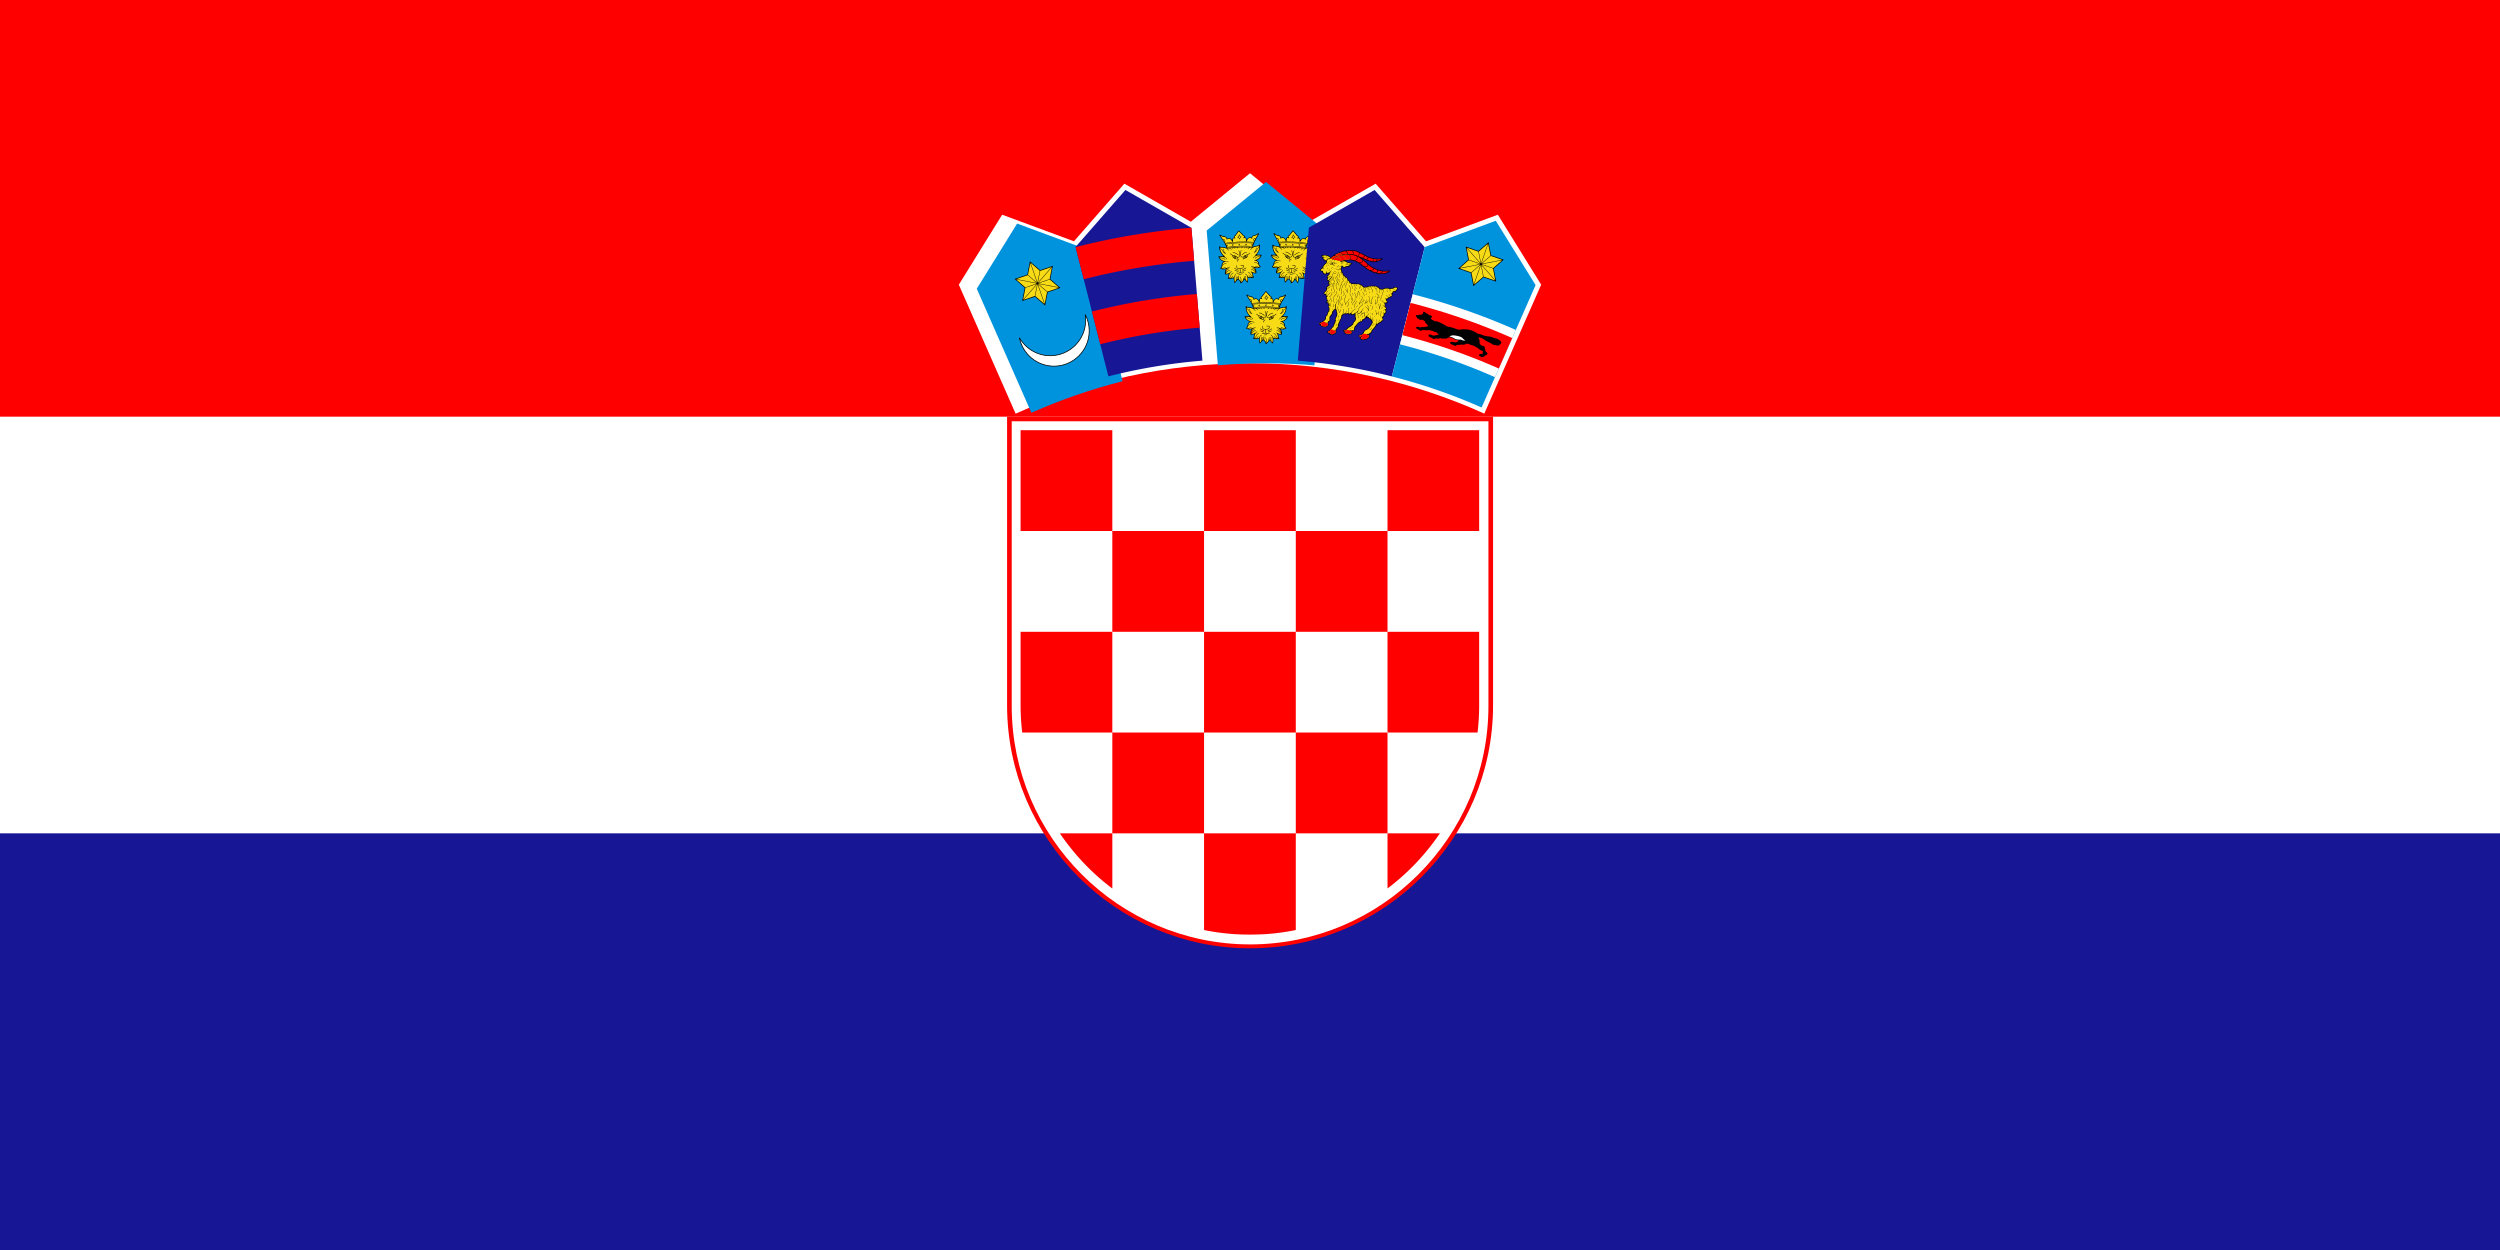 <svg xmlns="http://www.w3.org/2000/svg" xmlns:xlink="http://www.w3.org/1999/xlink" viewBox="0 0 1200 600">
	<rect width="1200" height="600" fill="#171796"/>
	<rect width="1200" height="400" fill="#fff"/>
	<rect width="1200" height="200" fill="#f00"/>
	<path fill="#f00" d="M600.037 455.185c64.152 0 116.636-52.487 116.636-116.635V199.954H483.399V338.55c0 64.151 52.487 116.635 116.635 116.635z"/>
	<path fill="#fff" d="M600.037 453.316c62.928 0 114.411-51.485 114.411-114.41V202.198H485.623v136.706c0 62.929 51.486 114.411 114.414 114.411z"/>
	<g fill="#f00">
		<path d="M533.916 206.5h-44.03v48.376h44.03zm0 96.75h44.03v-48.374h-44.03zm-44.03 35.386c0 4.393.272 8.726.78 12.988h43.25V303.25h-44.03v35.387zm132.094-35.387h-44.034v48.375h44.034zm0 96.748h44.03v-48.373h-44.03zm44.03 26.463A111.488 111.488 0 0 0 691.15 400h-25.14v26.46zm-132.091-26.463h44.03v-48.373h-44.03zm-25.18 0a111.46 111.46 0 0 0 25.18 26.492v-26.5h-25.18z"/>
		<path d="M607.632 448.373a109.46 109.46 0 0 0 14.345-1.958v-46.418h-44.03v46.424c4.668.957 9.445 1.61 14.303 1.949 5.127.317 10.254.3 15.379 0zm101.585-96.749c.51-4.277.782-8.625.782-13.033v-35.34h-43.992v48.376h43.21zm-87.237-48.375h44.03v-48.373h-44.03zm0-96.75h-44.03v48.37h44.03zM710 254.87V206.5h-43.99v48.376z"/>
	</g>
	<path fill="#fff" d="m712.464 198.535 27.3-61.885-20.799-33.587-34.46 12.758-24.194-27.656-31.88 18.27-28.426-23.282-28.427 23.28-31.88-18.27-24.197 27.655-34.46-12.757-20.805 33.6 27.265 61.903c34.357-15.551 72.451-24.215 112.507-24.215 40.037 0 78.114 8.658 112.461 24.196z"/>
	<g transform="scale(.003)">
		<path fill="#0093dd" d="m174293 40024-17 20-11537-4272-6456 10424 2473 5623 6265 14222c4678-2068 9555-3764 14594-5048l-5321-20968z"/>
		<path fill="#fff" stroke="#000" stroke-width="118.163" d="M173629 50332c413 783 647 1674 647 2617 0 3106-2533 5639-5639 5639-2737 0-5029-1968-5535-4561 974 1722 2823 2888 4935 2888 3121 0 5667-2545 5667-5667 0-312-26-618-75-917z"/>
		<polygon points="168461 42530 168442 42623 168049 44647 169602 46004 169673 46066 169583 46097 167634 46769 167235 48792 167216 48885 167145 48822 165589 47470 163638 48136 163547 48167 163566 48073 163959 46050 162407 44693 162335 44630 162425 44599 164374 43928 164773 41905 164792 41812 164863 41874 166419 43227 168370 42561"/>
		<path fill="#f7db17" d="m166119 45404 1455 1269 1821-627zm12-64 3277 641-1450-1268zm-3518-689 3276 641-1455-1268zm3264 706-3277-641 1450 1267zm183-123 2194-2517-1823 622zm-2356 2703 2194-2517-1826 626zm2244-2474-2194 2517 1823-622zm2356-2703-2194 2517 1826-626zm-2371 2482-1083-3158-373 1890zm1163 3392-1083-3158-371 1894zm-1021-3180 1083 3159 373-1890zm-1163-3392 1083 3159 371-1895z"/>
	</g>
	<path fill="#171796" d="m571.874 109.257-.06.047-31.613-18.115-23.942 27.36 15.761 62.101a274.725 274.725 0 0 1 45.147-7.542l-5.296-63.86z"/>
	<path fill="#f00" d="M528.11 165.245a290.314 290.314 0 0 1 47.745-7.974l-1.339-16.143a306.934 306.934 0 0 0-50.392 8.416l3.983 15.701zm-7.923-31.214a322.445 322.445 0 0 1 53.005-8.853l-1.315-15.847a338.401 338.401 0 0 0-55.603 9.286l3.913 15.414z"/>
	<g transform="scale(.003)">
		<path fill="#0093dd" d="m212105 36890-23 13-9517-7794-9497 7778 1788 21560c2543-210 5113-322 7709-322 2608 0 5190 113 7744 325l1795-21560z"/>
		<g id="a">
			<path d="M202545 46585c-18-2-44 10-69 45-186 250-359 469-545 720-195 61-242 180-167 348-261-26-291 193-302 432-250-379-522-482-814-307-11-230-187-338-439-392-180-10-319-65-436-145-60-42-110-64-170-106-126-88-226-5-172 74 267 434 535 868 802 1302-14 80 6 151 88 204 47 133 93 265 140 397-11 38-21 75-32 113-221-105-443-118-664-133-170-8-287-50-361-137-54-63-91-26-92 82-3 534 162 1014 599 1492-231 4-462 11-694 21-79 6-95 39-73 104 126 304 339 579 822 766-208 112-327 285-357 520-9 224-75 382-212 455-60 32-81 65-24 106 253 185 565 193 895 112-157 270-226 553-198 850 208 56 412 15 614-52-29 61-44 175-52 309-7 115-41 229-104 343-32 33-65 84 4 102 336 91 648 52 915-47 0 243 2 487 76 727 18 58 70 102 125 26 155-214 322-396 527-517 31 90 75 168 156 215 96 55 147 170 153 343 0 30-2 60 35 90 149 7 514-380 589-597 206 121 284 246 439 461 55 76 99 29 128-25 62-243 67-481 66-724 267 99 579 138 915 47 69-19 36-70 4-102-62-114-105-250-113-365-9-133-14-226-43-287 202 68 405 108 614 52 29-297-53-579-211-850 330 80 655 73 908-112 57-41 35-74-24-106-136-73-203-231-212-455-30-235-149-409-357-520 483-187 696-463 822-766 22-66 6-99-73-104-231-10-480-24-711-27 437-478 606-961 604-1495-1-108-38-146-92-82-74 87-179 137-348 146-222 15-435 24-656 128-11-38-21-75-32-113 46-132 106-260 153-393 82-53 102-123 88-204 267-434 513-868 781-1302 54-79-46-162-171-74-60 42-110 64-170 106-117 80-257 134-437 145-251 54-417 167-428 397-293-175-564-73-814 307-11-239-41-457-302-432 75-168 17-291-178-352-186-250-458-470-644-720-31-35-51-47-69-45z"/>
			<g fill="#f7db17">
				<path d="M205075 47978c-51-26-124 17-162 95s-33 170 19 196c40 20 84-6 119-56l22-36c2-3 4-6 5-9 38-78 49-163-2-188zm-5008 0c52-26 124 17 162 95s39 165-13 191-103-24-141-102-60-158-9-184zm4539 905c-32 0-59 27-59 59s26 59 59 59 59-26 59-59c0-32-26-59-59-59zm-4032 0c-32 0-59 26-59 59 0 32 26 59 59 59s59-26 59-59-26-59-59-59zm4294-304c-754-91-1506-133-2260-133s-1509 41-2269 115c-26 8-21 90 14 86 756-73 1507-113 2256-113 743 0 1485 40 2228 129 39 4 54-80 32-84z"/>
				<path d="M200319 48495c768-75 1530-117 2289-116 754 0 1507 42 2261 133l111-184c-32 10-62 9-90-5-76-38-92-161-36-274 56-114 164-175 240-138 39 19 62 62 68 114l446-739c-204 130-328 214-581 252-281 41-409 139-368 307 38 156-57 133-201 54-314-171-541 71-652 353-73 186-159 181-168-13-4-70 0-131-7-200-21-223-89-286-216-224-161 78-175 25-137-58 28-60 86-128 66-221-9-67-66-92-151-98-182-244-467-483-649-727-182 244-374 483-556 727-86 5-142 30-152 98-20 93 52 157 80 217 38 82 23 135-137 57-127-61-186-3-207 220-7 69-10 139-13 209-9 194-95 199-168 13-111-282-352-524-667-353-145 79-203 102-182-54 23-172-107-266-388-307-253-37-377-122-581-252l419 682c12-25 29-45 53-57 76-38 184 24 240 138 56 113 40 237-36 274-10 5-21 8-32 10l100 163zm4389 911c-7 3-7 4-24 11-46 19-80 66-134 124-57 60-128 125-211 188-12 10-25 19-44-6s-7-35 6-44c80-62 149-124 204-182 30-32 56-63 77-92-95-11-190-21-284-30-79 24-157 55-222 95-59 35-107 77-137 125-8 14-16 27-44 11-27-16-19-30-11-44 35-58 91-107 158-147 33-20 69-38 106-54-107-9-214-18-321-25-22 13-42 29-61 47-20 19-39 42-56 67-9 13-18 26-44 8s-18-31-8-44c19-29 41-54 64-77l9-9c-80-5-161-10-241-14-2 2-5 5-8 7-21 18-40 38-55 59s-28 43-38 67c-6 15-12 29-41 18-29-12-23-26-17-41 12-29 27-55 45-81 8-11 18-22 27-33-115-5-230-9-344-12-4 5-9 8-14 11-25 15-47 32-66 51s-35 40-48 63c-8 14-16 28-43 12-28-16-20-29-12-43 16-28 35-54 59-77 7-7 14-13 21-19-122-2-244-4-365-4-120 0-240 1-360 3 8 7 15 13 22 20 23 23 42 49 59 77 8 14 16 27-12 43s-35 2-44-12c-13-23-29-44-48-63s-41-36-66-51c-6-3-12-7-15-12-115 2-230 6-345 11 11 11 20 23 29 35 19 25 33 52 45 81 6 15 12 29-17 41s-35-3-41-18c-9-24-22-46-38-67-15-21-34-41-55-59-4-3-7-6-10-10-81 4-162 8-243 13 4 4 9 8 13 12 24 23 45 48 64 77 9 13 18 26-8 44s-35 5-44-8c-18-26-36-48-56-67s-41-35-64-49c-1-1-3-2-5-3-110 7-220 14-330 23 43 18 85 38 122 61 67 40 124 89 158 147 8 14 16 27-11 44-27 16-35 3-44-11-29-48-78-90-137-125-72-44-159-77-246-102h-2c-90 7-179 15-268 24 22 33 51 68 86 106 55 58 124 120 204 182 13 9 25 19 6 44s-32 15-44 6c-83-64-155-128-211-188-37-38-99-111-135-140-196-90-354-127-575-147-153-14-318-9-458-79 36 85 75 164 126 229 53 68 120 121 209 147 8 2 21 16 22 25 28 157 84 286 169 386 52 60 114 110 188 149-75-81-132-166-172-251-67-142-90-286-77-420 1-16 3-32 34-29 32 3 30 19 29 35-11 123 9 256 72 387 56 118 159 237 291 346 24 19 0 63-29 55-154-44-290-123-383-231-89-104-149-237-180-397-94-32-165-90-222-164-47-60-85-131-118-205 28 428 182 801 456 1137 61 75 165 182 255 216 92 35 95 100-20 101-34 1-69 1-105 1 84 31 164 66 233 105 127 73 217 162 224 273 1 16 2 32-29 34-32 2-33-14-34-29-6-86-82-160-192-223-113-65-259-117-402-160-154 0-312-1-459 3 39 28 80 57 131 84 82 44 188 86 343 122 89 21 166 52 233 91 71 42 130 93 177 150 10 12 20 25-5 45s-34 8-45-5c-42-52-95-98-159-135-61-36-133-64-216-84-161-38-272-81-358-128-75-40-131-82-184-123 180 393 450 573 835 689 23 7 43 13 61 19 3 1 6 1 9 2 86 21 175 40 266 55 92 15 166 28 261 37 16 1 32 3 29 34-3 32-19 30-34 29-99-9-174-22-266-38-58-10-115-21-171-33-26 6-64 9-107 12-232 14-420 225-435 494 0 5 0 11-1 16 88-80 179-157 273-212 117-68 239-103 364-69 15 4 31 8 22 39-8 31-23 27-39 22-106-28-212 3-316 63-108 63-213 158-315 253-24 147-82 285-205 377 61 34 104 65 163 45 86-39 172-78 261-108 91-31 184-52 282-57 16-1 32-1 33 31s-14 32-31 33c-91 4-179 24-264 53-75 26-149 58-222 91 221 47 460-1 667-79 60-22 105-42 133-41 51-30 112-53 172-79 66-28 132-51 182-57 16-2 32-4 35 28 4 32-12 33-28 35-112 13-127 21-222 79 0 21-66 57-126 96-36 24-70 52-87 67-95 86-144 181-188 287-29 70-52 145-68 224 55-108 121-211 201-303 94-108 208-201 345-265 14-7 29-13 42 15 13 29-1 35-15 42-129 60-236 147-324 250-90 103-161 222-219 345-31 64-8 1-42 86 110-122 212-224 323-307 132-100 283-157 418-133 15 3 31 6 26 37s-21 28-37 26c-116-21-250 32-369 121-121 92-244 223-366 361 184 26 366-26 542-85 91-30 183-135 239-152 19-24 38-46 57-67 33-37 67-71 102-100 12-10 24-20 45 4s8 34-4 45c-33 28-65 60-96 94-32 35-62 73-92 113-6 8-13 17-24 16-60 70-151 162-172 240-57 210-25 370-122 576 71-38 128-81 175-134 53-60 94-135 128-230 37-104 95-195 167-270 75-77 165-136 261-172 15-5 30-11 41 19s-4 35-19 41c-87 32-169 86-238 157-66 68-119 151-153 247-37 102-81 183-141 250-44 50-95 91-156 127 52-3 78-10 121-7 79-6 211-66 279-119 66-51 116-120 154-206 6-15 13-29 42-16s23 27 16 42c-42 96-99 174-173 231-56 43-121 75-196 93 161-5 311-42 467-100 65-24 87-168 127-208 32-58 66-112 105-158 47-56 101-101 164-127 15-6 29-12 41 18 12 29-3 35-17 41-52 21-98 60-139 108-36 42-68 93-98 147 10 73-51 228-53 305-7 205-2 409 53 612 53-71 107-134 162-192 0-5 0-10 1-15 18-106 33-219 40-332 7-112 7-223-6-329-2-16-4-32 27-35 32-4 34 12 35 28 14 111 14 226 7 340-6 90-16 180-30 269 54-51 53-51 77-103 37-80 59-159 67-237 9-80 5-157-13-230-4-15-7-31 24-38s35 8 38 24c19 80 25 165 14 252-8 65-24 132-49 199 56-42 114-82 178-122-4-75-5-153-3-227 2-68 7-134 18-190 4-20 7-40 47-33s37 27 33 48c-9 50-14 111-16 177-2 78 0 162 4 243 5 82 49 185 125 230 103 62 158 163 186 274 16-145 17-280 3-400-17-143-55-267-114-368-8-14-16-27 12-44 27-16 35-2 43 12 63 110 104 241 122 393 17 146 13 310-13 488 102-82 381-258 352-594-7-27-16-52-28-75-7-14-14-28 14-42s35 0 42 14c17 33 30 69 39 110 5 24 8 49 11 76 13-7 45-43 51-39 24 16 58 38 80 54-21-60-35-120-42-178-10-87-5-172 14-252 4-15 7-31 38-24s27 23 24 38c-18 73-22 151-13 230 9 77 31 157 67 237 4 8 8 16 5 25 24 21 47 42 70 65-13-84-22-170-28-255-8-115-7-230 7-341 2-16 4-32 35-28s29 20 27 35c-13 106-13 217-6 329 7 113 22 225 40 332 1 2 1 5 1 7 54 59 95 120 152 196 55-203 73-407 66-612-2-76-69-227-65-302-30-55-63-107-100-151-41-49-87-87-139-108-15-6-29-12-18-41 12-29 27-24 41-18 62 26 117 71 164 127 38 45 72 98 103 154 57 7 78 179 143 212 154 57 298 94 453 100-75-19-140-50-195-93-74-57-131-135-173-231-6-15-13-29 16-42s35 2 42 16c38 86 88 156 154 206 85 66 289 124 400 127-61-37-113-78-157-128-59-67-104-148-141-250-34-95-87-179-153-247-68-71-150-124-238-157-15-6-29-11-19-41 11-29 26-24 41-19 96 36 186 94 261 172 72 74 130 166 167 270 34 95 75 169 128 230 47 54 105 98 177 135-98-207-66-367-122-577-35-129-232-277-193-320 45-51 133 88 248 127 175 59 357 111 540 85-122-138-244-269-366-361-119-90-237-140-352-120-16 3-31 6-37-26-5-31 10-34 26-37 135-24 269 32 401 132 111 84 201 175 311 298-18-47 0-14-30-77-59-123-130-241-220-345-89-102-196-189-324-250-14-7-28-13-15-42 13-28 28-22 42-15 137 65 251 157 345 265 81 93 147 198 203 307-15-81-39-157-68-227-44-106-93-201-188-287-62-56-209-140-208-179-29-15-33-11-63-24-61-26-121-46-164-52-16-2-32-4-28-35 4-32 19-30 35-28 50 6 115 28 182 56 33 14 66 43 98 60 53 4 139 47 208 74 206 78 446 126 666 79-73-33-147-65-223-91-85-29-172-49-264-53-16-1-32-1-31-33s17-31 33-31c98 4 191 26 282 57 89 30 175 69 261 108 59 27 101-7 163-45-123-92-181-230-205-376l-2-2c-102-95-207-190-315-253-104-60-210-91-316-63-15 4-31 8-39-22-8-31 7-35 22-39 125-33 247 1 364 69 94 55 186 132 274 213 0-6-1-11-1-17-15-270-203-480-435-494-78-5-189 21-186-32 4-59 97-44 234-86 385-116 655-296 836-690-54 41-110 83-186 124-86 47-198 91-358 128-82 19-154 48-216 84-64 38-117 84-159 135-10 12-20 25-45 5s-14-32-5-45c47-57 106-108 177-150 67-39 145-70 233-91 155-36 261-78 343-122 51-27 92-55 131-84-148-4-305-3-459-3-143 44-289 96-402 160-110 63-186 136-192 223-1 16-2 32-34 29-32-2-31-18-29-34 8-111 97-200 224-273 69-39 149-74 233-105-35 0-70 0-104-1-116-2-112-66-20-101 90-34 190-141 251-216 271-334 412-714 456-1130-33 72-69 140-115 198-57 73-128 131-222 164-31 160-91 293-180 397-92 108-216 185-369 230-29 8-52-35-29-55 132-109 221-226 278-344 62-131 83-264 72-387-1-16-3-32 29-35 31-3 33 13 34 29 12 134-10 278-78 420-40 85-97 170-172 251 73-39 136-89 187-149 85-100 141-229 170-386 1-8 14-22 22-25 89-27 155-79 209-147 51-65 90-143 126-228-140 69-304 64-457 78-213 19-369 68-554 152z"/>
				<path d="M204649 49231c-680-88-1359-113-2041-114-684 0-1369 40-2058 112-20 6-15 33-14 46 2 28 37 35 121 27 643-60 1285-93 1932-93 674 0 1351 21 2038 102 33 9 77-85 22-81z"/>
				<path fill-rule="evenodd" d="M200570 49160c683-71 1362-110 2038-110 675 0 1349 40 2025 127l31-127c-17 9-37 15-58 15-67 0-123-55-123-123s55-123 123-123c51 0 94 31 113 75l60-170c-724-84-1446-122-2171-122-729 0-1459 38-2193 107l58 164c22-32 59-54 101-54 68 0 123 55 123 123s-55 123-123 123c-12 0-25-2-36-6l33 94-2 7zm3067-416c-68 0-123 55-123 123s55 123 123 123 123-55 123-123-55-123-123-123zm0 64c-33 0-59 27-59 59s26 59 59 59c32 0 59-27 59-59s-26-59-59-59zm-1082-91c-67 0-123 55-123 123s55 123 123 123 123-55 123-123-55-123-123-123zm0 64c-32 0-59 26-59 59s26 59 59 59 59-26 59-59c0-32-26-59-59-59zm-1064-40c-68 0-123 55-123 123s55 123 123 123c67 0 123-55 123-123s-55-123-123-123zm0 64c-33 0-59 26-59 59s26 59 59 59c32 0 59-26 59-59 0-32-26-59-59-59z"/>
			</g>
			<path d="M202601 47974c-14-68-49-129-100-175-51-47-116-78-187-88-33-4-39-58-7-68 60-20 114-67 157-133 45-69 79-157 95-256 5-34 64-35 69-1 15 84 51 153 97 208 55 66 125 112 193 138 31 12 25 63-8 68-59 9-105 42-141 87-50 62-81 145-100 221-8 33-62 31-69-2zm33-118c20-52 47-103 81-146 28-34 60-64 99-84-51-30-100-70-143-120-28-34-53-73-73-116-19 59-45 112-75 158-31 47-67 86-108 116 50 19 95 47 134 82 34 31 63 68 85 110zm799 5115-515 206c-17 7-35 14-48-21-14-34 4-41 21-48l515-206c17-7 35-14 48 21 14 34-4 41-21 48zm59-326-604 328c-16 9-33 18-51-15s-1-42 15-51l604-328c16-9 33-18 51 15s1 42-15 51zm-1826-65 604 328c16 9 33 18 15 51s-34 24-51 15l-604-328c-16-9-33-18-15-51s34-24 51-15zm51 322 515 206c18 7 35 14 21 48-14 35-31 28-49 21l-515-206c-17-7-34-14-21-48 14-35 31-28 48-21zm224 434c137 33 261 48 358 31 88-16 155-60 191-146v-493c-107-1-212-15-303-41-109-31-170-98-201-178-41-107-27-235-4-329 5-18 9-36 45-27s32 27 27 45c-20 82-33 194 1 284 23 60 69 110 152 133 91 25 198 38 307 38 107 0 214-13 304-40 82-24 148-69 192-123s65-117 57-176c-5-36-24-62-49-80-34-24-82-35-128-37-47-2-94 7-142 16-25 5-50 9-77 13-19 2-37 5-42-32s14-40 32-42c23-3 48-8 73-12 52-10 105-20 159-18 60 2 121 18 168 51 42 29 72 72 80 131 11 80-16 163-73 233-53 65-131 119-229 147-83 24-178 38-274 42v483c3 5 3 11 2 16 37 82 102 125 188 141 97 18 221 2 358-31 18-5 36-9 45 27 8 37-9 41-28 45-146 35-279 51-388 32-92-17-165-58-215-132-49 74-124 115-215 132-109 20-242 4-388-32-18-4-37-8-28-45 8-36 27-32 45-27zm356 210 402-9c19 0 38-1 38 37 1 38-18 38-37 38l-402 9c-19 0-37 1-38-37s18-38 37-38zm593-3082c151-125 293-227 423-297 133-72 254-111 359-106 19 1 37 1 36 39-1 37-20 37-39 36-92-4-200 32-322 97-125 67-263 166-410 289-14 12-29 24-53-5s-9-41 5-53zm-605 56c-141-130-298-240-445-314-139-71-268-108-363-100-19 2-37 4-40-34-4-37 15-39 34-40 110-10 252 31 404 107 152 77 315 191 461 325 14 13 28 25 2 53-25 27-39 15-53 2zm-213 1004c37-83 83-155 136-219 53-63 112-119 174-170 14-12 29-24 52 5 24 29 9 41-5 53-59 48-114 101-164 160-49 59-91 125-125 201-8 17-15 34-49 19s-27-32-19-49zm371-1734c49 66 88 139 114 223 26 82 40 175 39 279 5 80 6 165-7 249-13 86-42 170-97 246-43 60-101 97-165 113-53 13-109 10-164-7 29 100 51 208 6 308-8 18-33 27-51 18-43-22-86-43-128-62s-84-36-127-51l-1-1c-95-37-173-73-236-112-65-39-115-80-150-124l1 2c-44-49-72-106-88-170-14-55-20-114-22-174-72-39-138-78-194-116-64-43-118-87-161-131-13-14-26-27 1-53s40-12 53 1c39 40 89 80 150 121 60 40 128 81 204 121 124 13 247 51 370 109 106 50 211 115 317 192 13 7 19 16 27 20 8 6 16 13 25 19 51 22 104 28 152 16 47-11 90-39 122-84 48-66 72-139 84-214 12-77 11-157 6-234v-2c1-97-12-183-35-258-24-76-58-142-102-201-11-15-22-30 7-52s41-7 52 7zm-375 1047c-104-77-207-141-311-190-105-49-210-83-314-98 2 48 8 93 18 135 13 52 35 99 71 138l1 1c30 37 73 72 130 107 60 36 134 71 225 106l-1-1c45 16 89 34 133 54 31 14 61 28 93 44 19-83-10-179-37-267-2-8-5-15-9-29zm776-1003c-44 59-79 125-102 201-24 76-36 161-35 258v2c-5 77-6 158 6 234 12 75 37 148 84 214 32 45 75 72 122 84 48 12 101 6 152-16 8-6 17-13 25-19 6-4 13-12 27-20 105-77 211-143 317-192 123-58 246-95 370-109 75-40 144-80 204-121s111-81 149-121c13-13 26-27 53-1s14 39 0 53c-43 44-97 88-161 131-57 38-122 77-194 116-2 61-8 119-22 174-16 63-44 121-88 170l1-2c-35 44-85 85-150 124-63 38-141 75-237 112l-1 1c-43 15-85 32-127 51-43 19-85 40-128 62-18 9-43 0-51-18-45-100-23-208 6-308-55 18-111 20-164 7-64-15-122-53-165-113-55-76-84-160-97-246-13-85-12-169-7-249-1-104 13-196 39-279 26-84 65-158 114-223 11-15 22-30 52-7 30 22 19 37 7 52zm940 715c-105 15-209 49-314 98-104 49-207 113-311 190-4 13-6 21-8 29-27 88-56 184-37 267 31-15 62-30 93-44 44-20 87-38 133-54l-1 1c91-35 165-70 225-106 58-34 100-70 131-107l1-1c35-39 57-86 71-138 11-42 16-87 19-135z"/>
			<path fill-rule="evenodd" d="M203459 50602c-119 0-216 97-216 216s97 217 216 217 216-97 216-217c0-119-97-216-216-216zm0 69c-81 0-147 66-147 147s66 147 147 147 147-66 147-147-66-147-147-147zm0 60c-48 0-87 39-87 87s39 87 87 87 87-39 87-87-39-87-87-87zm-1697-124c119 0 217 97 217 216s-97 217-217 217c-119 0-216-97-216-217 0-119 97-216 216-216zm0 69c81 0 147 66 147 147s-66 147-147 147-147-66-147-147 66-147 147-147zm0 60c48 0 87 39 87 87s-39 87-87 87-87-39-87-87 39-87 87-87z"/>
		</g>
		<use xlink:href="#a" transform="rotate(-2.173 -55532.79 156275.842)"/>
		<use xlink:href="#a" transform="rotate(2.18 459865.852 156275.761)"/>
	</g>
	<path fill="#171796" d="m683.871 118.584-.074.027-23.992-27.422-31.546 18.07-5.32 63.861a274.6 274.6 0 0 1 45.145 7.556l15.784-62.099z"/>
	<path d="M634.482 122.518c1.096-.267 2.178-.323 3.226.32.46.19.806.432 1.02.743.485-.37.98-.72 1.492-1.03.72-.53 1.454-1 2.245-1.26 1.132-.573 2.26-.913 3.392-1.02 1.196-.201 2.399-.213 3.596-.142.998.06 1.963.335 2.885.865.835.414 1.667.832 2.502 1.247.883.49 1.766.936 2.648 1.309 1.12.44 2.379.59 3.72.64.658.022 1.304.022 1.938-.146.512-.137.832.19.267.536-4.147 2.543-7.397.279-10.17-.733a20.117 20.117 0 0 1 2.667 2.124c1.054 1.018 2.233 2.049 4.318 2.999 1.265.575 2.642 1.028 4.41 1.043.6.005 1.245-.02 1.944-.134.352-.056.503-.023.51.16.005.125-.027.374-.238.513-1.07.717-2.076.907-3.2.978-2.137.136-4.424-.566-6.515-1.69-1.674-.9-2.802-1.995-4.135-2.98-1.33-.98-2.48-1.523-3.714-1.784-1.218-.26-2.536-.23-3.647.113.332.065.613.222.785.42.572.338 1.307.486 2.37.608.554.065.382.447-.471.906-.512.66-1.18 1.016-2.065.93-1.22.81-1.655.32-2.064-.21-.05.334-.148.662-.293.98a.753.753 0 0 1-.018.53c.195.303.29.596.225.92a.77.77 0 0 0 .272.49c.255.23.418.497.45.823.004.216.122.394.294.554.249.204.5.385.75.69.737.266 1.078.832 1.199 1.564.557.18.788.583.897 1.063.317.134.608.293.774.575 1.137.005 2.248.005 3.287.114.975.104 1.769.71 2.48 1.5.48.073.965.097 1.463-.016.512-.225 1.054-.397 1.644-.447.974-.082 1.952-.132 2.882.09.63.15 1.122.486 1.525.94.58.66 1.475.574 2.24.248 1.036-.442 1.898-.427 2.959.038.453-.175.906-.257 1.36-.21.387-.42.799-.524 1.222-.536.69-.024 1.19.083 1.06.968-.035.24-.177.472-.358.555-.316.685-.92.886-1.688.82-.083.474-.275.82-.583 1.048.352 1.087.014 1.523-.791 1.508-.17.314-.42.51-.85.447a1.726 1.726 0 0 1-1.09.643c.047.284.168.418.37.723.548.83-.276 1.164-1.028 1.176.193.548.216 1.096.148 1.644.767.465.87.953.163 1.436.518.907.317 1.573-.655 2.06-.014.505-.065 1.015-.402 1.3-.231.195-.563.23-.344.597.394.652.308 1.476-.275 1.5-.125-.013-.237.005-.246.204 0 .067-.06.135-.175.203-.7.376-1.354.806-1.955 1.3-.09.06-.178.1-.267.02-.438.954-1.255 1.922-2.16 2.897-.14.717-.544 1.203-1.216 1.454a.512.512 0 0 1-.4.41c.376.417.518.82.154 1.216-.447.49-1.037.965-1.626 1.116-1.253.321-2.038.261-2.542-.219-.444-.423-.27-.743.012-.876-.773.064-.93-.344-.91-.888.045-.276.137-.24.41-.23.42.01.8-.218 1.196-.348a2.34 2.34 0 0 1 .604-.675c.14-.876.694-1.362 1.446-1.65.607-.23 1.188-.817 1.75-1.575.347-.599.697-1.195 1.043-1.793-.243-.316-.308-.633-.317-.949a1.847 1.847 0 0 1-.696-.65c-.545-.038-.77-.284-.85-.625a1.294 1.294 0 0 1-.41-.053c-.265.172-.535.323-.87.308a8.618 8.618 0 0 1-1.362 1.138c-.163.45-.486.63-.88.687-1.12.133-1.79 1.528-2.405 2.097-.25.184-.403.51-.512.9-.054.735-.181 1.31-.584 1.321-.361-.014-.418-.053-.43-.09a1.482 1.482 0 0 0-.481.02c.303.331.35.75.07 1.116-.277.361-.677.474-1.062.5-.796.054-1.442-.017-2.04-.26-.572-.234-.64-.575-.622-.906-.412-.196-.495-.39-.45-.584.057-.248.285-.375.57-.295a3.06 3.06 0 0 1 .748-.247c.723-.78 1.467-1.448 2.284-1.76.24-.29.515-.55.85-.767.095-.699.554-1.25 1.117-1.762a2.51 2.51 0 0 1 .275-.758c-.03-.144.011-.215.013-.358-.228-.424-.364-.934-.195-1.357a1.642 1.642 0 0 1-.063-.676c-1.344.8-1.76.527-1.913-.122-.492.412-.95.604-1.28.012-.476.142-.956.302-1.433.112-.31.122-.625.231-.984.255-.144.287-.34.575-.603.862-.015.604-.225 1.21-.613 1.813a11.588 11.588 0 0 1-.87 1.934c.005.207-.024.415-.134.625.104.743-.145 1.105-.554 1.288-.11.3-.272.6-.521.9-.012.098-.02.198-.033.296.163.44.19.874-.255 1.312-.358.224-.74.461-1.12.65-.447.217-.86.114-1.237-.023-.66-.237-.61-.468-.525-.693a.805.805 0 0 1-.65-.009c-.16-.1-.26-.205-.42-.309-.146-.258-.196-.49.15-.676.437-.193.733-.335 1.076-.687.12-.267.27-.468.483-.522.207-.485.462-.814.81-.903.254-.6.527-1.265.851-1.84.111-.174.194-.355.141-.553-.004-.163.008-.317.144-.41.077-.066.213-.126.042-.217a1.7 1.7 0 0 1 .204-1.443c.351-.527.741-1.8.371-2.426-.064-.35-.132-.75-.087-1.078-.127-.006-.222.012-.35-.077-.283-.175-.52-.009-.737.308-.157.397-.314.747-.47.747-.15 1.024-.652 1.821-1.176 2.026-.122.47-.2.94-.134 1.411.054.513 0 .862-.237.922-.26.065-.503.216-.654.634a1.28 1.28 0 0 0-.092.42c.36.373.252.838-.095 1.182-.782.77-1.753.658-2.78.355-.745-.293-.925-.604-.85-.92-1.056-.09-.846-.898.03-1.14.937-.265 1.7-.866 2.323-1.725.057-1.019.29-1.712.84-1.822.05-.625.246-1.187.51-1.72.275-.483.443-1.014.346-1.66-.584-.364-.608-.74-.07-1.125.176-.104.156-.21-.064-.317-.356-.035-.31-.376-.288-.696-.015-.166-.1-.252-.258-.255-.788-.115-.592-.438-.254-.788.142-.16.237-.396.09-.49-.123-.078-.206-.348-.233-.585-.482-.356-.275-.729 0-1.088-.272-.23-.4-.569-.438-.963-.897-.04-1.232-.496-.746-1.16a4.29 4.29 0 0 1 .788-.809c.207-.337.405-.67.308-1.006-.258-.655.565-1.15 1.27-1.66a1.1 1.1 0 0 1-.15-.51c-.398-.384-.297-.739.14-1.077a1.33 1.33 0 0 1-.164-.52c-.987.194-.98-.396-.522-1.344-.57-.329-.41-.912.625-1.8.015-.204.054-.36.113-.47a2.395 2.395 0 0 0-1.25.378c-.397.261-.788.228-1.182.065-.12-.195-.308-.36-.52-.512-.27-.237-.333-.503-.277-.788-1.16.066-1.383-.793-.687-1.3.388-.308.672-.63.78-.983.313-.797.98-1.34 1.63-1.896 0-.228.05-.456.12-.687-.288-.193-.59-.332-.92-.359a1.47 1.47 0 0 0-.718-.796c-.217-.13-.288-.252-.154-.545-.617-.55-.463-.886-.306-1.203z"/>
	<g fill="#f7db17">
		<path d="M655.548 152.429c-.068.005-.139.011-.219.008-.3.305-.657.61-.99.871-.286-.332-.713.033-.295.234l-.214.148c-.136.362-.26.516-.663.578-.062.01-.125.02-.187.035a3.69 3.69 0 0 1 .018-.447c.018-.18.047-.355.086-.527.006-.033.015-.062-.047-.077s-.072.018-.077.05a5.446 5.446 0 0 0-.092.542 3.438 3.438 0 0 0-.018.495c-1.016.326-1.603 1.383-2.296 2.136-.3.257-.45.613-.56.986-.06.21-.08 1.118-.284 1.134-.098.002-.201 0-.31 0-.11-.167-.259-.17-.445-.013-.424-.01-.874-.012-1.25.047-.258.28.45.175.826.406.172.104.246.308.178.592-.347.827-2.28.56-2.923.22-.3-.157-.311-.338-.3-.596a2.7 2.7 0 0 0 .406-.028c.23-.034.46-.1.684-.23.063-.035.128-.07.057-.198s-.137-.092-.2-.056c-.19.11-.384.166-.58.192-.201.03-.41.03-.607.02-.017 0-.035-.002-.05 0-.112-.064-.198-.14-.15-.21.046-.064.233.007.269.018.299-.139.56-.228.882-.29.682-.728 1.375-1.413 2.314-1.789.28-.338.586-.604.953-.847.13-.812.525-1.244 1.114-1.783a2.78 2.78 0 0 1 .32-.868c-.036-.187-.01-.305 0-.495-.225-.425-.358-.795-.18-1.272-.11-.347-.095-.58-.054-.9a.436.436 0 0 0-.003-.18 7.777 7.777 0 0 1 1.06-.718 3.87 3.87 0 0 0 .05 1.004v.003a1.65 1.65 0 0 0-.242.332.662.662 0 0 0-.092.345c0 .033 0 .065.065.062.066 0 .066-.032.063-.065a.54.54 0 0 1 .077-.28c.053-.1.133-.2.228-.3a.132.132 0 0 0 .023-.033c.31-.009.616-.175.922-.42a7.67 7.67 0 0 0 .823-.82c-.003.442-.006.887-.012 1.331a2.928 2.928 0 0 0-.672.88c-.015.032-.03.058.026.087.06.031.074.001.086-.029.163-.322.37-.589.61-.81h.012c.066 0 .066-.033.066-.066v-.003a3.963 3.963 0 0 1 1.146-.658c-.056.392-.082.774-.014 1.14.074.404.264.783.649 1.115a.06.06 0 0 0 .023.012z"/>
		<path d="M636.2 141.16c.05-.09.178-.21.22-.2l.023-.006c.14-.261.285-.504.436-.723.195-.284.403-.536.622-.75.023-.023.047-.044.092 0 .044.048.02.069 0 .092-.214.208-.415.45-.608.73-.148.215-.29.452-.426.71.044.06.065.15.041.216.045.406.098.634.28.868a.253.253 0 0 1 .061-.041c.074-.181.175-.341.3-.483.153-.172.34-.317.565-.439a2.24 2.24 0 0 0 .38-.394c.1-.133.18-.27.236-.408.012-.03.024-.06.086-.036.06.024.047.056.035.086a1.99 1.99 0 0 1-.25.438 2.57 2.57 0 0 1-.41.418s-.009.006-.01.006a1.962 1.962 0 0 0-.535.412c-.11.121-.196.257-.264.408.095.07.136.255.048.374-.27.388-.59.616-.086.947a.791.791 0 0 0 .237.64c.115.122.103.545-.18.85-.268.27-.063.199.212.231l.062.021v-.003c.101-.195.22-.37.35-.533.127-.16.267-.311.41-.453.197-.196.354-.409.467-.625.11-.21.174-.427.186-.634.003-.04.003-.07.071-.06.066 0 .063.03.06.06a1.763 1.763 0 0 1-.202.686 2.64 2.64 0 0 1-.49.654c-.14.14-.274.281-.398.44a3.249 3.249 0 0 0-.334.513c.332.202.225.563.275.895a.584.584 0 0 1 .172.046c.003-.006.006-.012.012-.017l.196-.309.308-.49c.017-.026.035-.056.088-.02.057.037.04.063.021.091l-.308.488-.195.308c-.003.006-.006.012-.01.014.205.165.22.467-.032.7-.494.372-.355.487.107.783.06.436.062.785-.033 1.156.003.01.003.02.006.032.012.122.02.246.03.368l.03.37c.002.031.005.064-.06.07s-.068-.027-.07-.059l-.03-.37a.77.77 0 0 1-.006-.094c-.024.056-.048.115-.077.177-.332.726-.676 1.318-.75 2.133-.797.19-.678.974-.723 1.668-.628.847-1.356 1.525-2.366 1.863-.19.062-.65.174-.693.414-.006.087.308.274.51.164.556-.532.834-.236.195.31-.05.104-.01.22.1.317.578.518 2.01.686 2.66.275.483-.302.735-.634.314-1.093.027-.652.282-1.289.969-1.472.08-.147.056-.423.02-.574-.065-.566.024-1.07.163-1.614.024-.068.074-.125.187-.154.26-.054.761-.809.918-1.535.04-.157.062-.32.092-.482.042-.252.14-.297.267-.149.121-.162.118-.26.192-.447.267-.388.652-.699 1.102-.48a3.795 3.795 0 0 1-.22-1.04 3.39 3.39 0 0 1 .143-1.288c.018-.062.04-.12.136-.106l.388-.922c.13-.308.26-.619.391-.927.012-.03.024-.059.083-.035s.048.056.036.086l-.391.927-.388.92c.056.04.038.094.02.147a3.15 3.15 0 0 0-.127 1.18c.03.431.136.85.296 1.19.015.032.033.065.027.097.213.124.21.153.201.44-.006.22.024.44.077.706.424.782-.017 2.09-.43 2.745a1.357 1.357 0 0 0-.169 1.043c.255.246.09.5-.136.673-.018.06 0 .127.003.186.023.255-.068.468-.202.678-.346.625-.613 1.292-.89 1.946-.505.14-.608.433-.81.904-.293.083-.323.17-.447.438-.338.34-.66.545-1.093.74-.358.163-.012.32.24.491.228.17.527-.198.714-.476.204-.308.411-.217.278.023a2.432 2.432 0 0 0-.27.841c-.076.213.735.376.874.382.495.023 1.117-.46 1.505-.705.323-.326.273-.613.13-1.013l.003-.027a2.463 2.463 0 0 1-.595-.06 4.29 4.29 0 0 1-.7-.23c-.029-.013-.058-.025-.035-.087.024-.06.057-.048.086-.036.231.095.454.175.68.222.185.041.378.062.582.056l.033-.31c.257-.318.435-.629.574-1.008.548-.258.551-.525.477-1.11.122-.238.148-.377.14-.647.36-.643.657-1.3.903-1.996.432-.575.64-1.117.59-1.8.038-.268.136-.419.331-.41.142-.198.27-.403.385-.63a.575.575 0 0 0 .071.005.083.083 0 0 1 0-.047c.036-.157.077-.297.13-.412a.997.997 0 0 1 .178-.28c.08-.196.11-.385.09-.57a1.379 1.379 0 0 0-.193-.553.615.615 0 0 1-.146-.23c-.026-.094-.008-.186.083-.278.024-.023.048-.044.092 0 .045.048.024.072 0 .092-.053.05-.062.098-.047.145a.57.57 0 0 0 .121.187l.006.012c.116.198.193.403.213.613s-.008.427-.103.643c0 .003-.012.018-.012.02a.902.902 0 0 0-.163.252 2.11 2.11 0 0 0-.12.385c-.004.01-.004.018-.007.024.305 0 .574-.095.868-.24l.017-.017a1.8 1.8 0 0 0 .43-.536 2.36 2.36 0 0 0 .25-.72c0-.032.01-.062.072-.053.061.012.055.045.052.074a2.527 2.527 0 0 1-.264.761c-.1.187-.219.338-.337.457.473.142.885.003 1.335-.137-.065-.634-.056-1.116.012-1.496.074-.41.214-.702.388-.92.021-.027.04-.05.092-.013.05.042.033.066.012.092-.163.205-.293.477-.36.865-.067.36-.078.821-.016 1.431.006-.005.015-.005.023-.008.19.323.29.557.68.305.142-.095.291-.19.41-.314.043-.047.03-.074.064-.113.37-.394.743-.76 1.113-1.087.373-.328.746-.61 1.12-.838.026-.019.055-.036.09.02s.004.07-.02.09a8.062 8.062 0 0 0-1.105.82c-.317.28-.634.587-.95.918.018.057.027.154.036.303.034.438.114.702.74.462a3.18 3.18 0 0 0 .707-.34c.157-.095.29-.175.382-.196.204-.16.405-.31.61-.447.198-.133.4-.255.598-.36a3.63 3.63 0 0 1 .163-.69c.193-.57.515-1.096.921-1.594l.02-.018a2.86 2.86 0 0 0 1.344-1.465c.012-.03.023-.06.086-.036.06.023.047.056.035.085a3.07 3.07 0 0 1-.533.857c-.228.254-.51.48-.859.67-.392.485-.706.994-.889 1.542a3.328 3.328 0 0 0-.146.592c.012.002.024.013.036.037.032.06.002.073-.025.085a.097.097 0 0 0-.026.014c-.039.32-.03.656.03 1.006.275-.01.553-.163.834-.39.3-.244.605-.579.907-.919.003-.008.003-.013.012-.019a2.16 2.16 0 0 1 .293-.628 1.18 1.18 0 0 1 .498-.41c.03-.012.06-.026.084.036.024.06-.003.07-.035.086a1.078 1.078 0 0 0-.444.363c-.12.166-.21.373-.283.61-.003.46-.009.921-.012 1.383a4.172 4.172 0 0 1 1.203-.65c.044-.019.095.022.086.07-.065.415-.1.826-.033 1.205.065.355.225.687.545.983a3.475 3.475 0 0 1 .585-.77c.003-.005.006-.01.015-.014a5.07 5.07 0 0 1 .376-.342c.095-.085.19-.174.281-.262.096-.086.191-.175.286-.264.024-.024.048-.044.092.003s.021.07-.003.092c-.093.09-.189.173-.283.262-.095.086-.19.175-.284.264l-.003.003a3.89 3.89 0 0 0-.35.314c.003.121.01.24.015.361.003.066.003.132.006.197.272.074.435.077.714.07.092.55.14.635.616.647a4.055 4.055 0 0 1 .018-.572 2.5 2.5 0 0 1 .142-.614c.012-.03.024-.06.083-.039.062.024.05.054.038.083-.07.184-.112.38-.136.584-.02.18-.024.367-.018.56h.04c.19.39.413.583.816.758.113-.178.196-.356.25-.533a1.71 1.71 0 0 0 .07-.6c-.004-.032-.004-.065.06-.068.064-.003.067.027.07.06.014.213-.01.426-.078.64s-.168.423-.31.633c-.014.017-.026.035-.047.035.018.228.056.397.136.568.06-.127.122-.254.193-.373.098-.173.21-.327.346-.463.024-.024.045-.044.092 0 .045.044.024.068 0 .092a2.09 2.09 0 0 0-.326.434 4.979 4.979 0 0 0-.227.453c.044.078.1.155.165.243-.758 1.3-1.57 3.102-3.066 3.694-.772.305-1.109.7-1.263 1.525-.29.226-.498.454-.687.768-.504.168-.954.42-1.5.397 0 .352.116.506.47.51.671-.338.822-.399.881-.352.083.072-.094.554-.65.945-.087.054-.084.086-.034.175.471.738 1.706.474 2.37.3.474-.125 1.33-.688 1.567-1.162.092-.218-.116-.499-.323-.729-.948.144-.767-.766.047-.386.276-.083.311-.086.388-.39.726-.284 1.028-.589 1.194-1.368.732-.789 1.466-1.6 1.993-2.545.146-.178.231-.492.19-.655.13-.154.2-.35.247-.527.051-.19.081-.376.073-.566 0-.032-.002-.065.063-.068s.065.03.068.062a2.2 2.2 0 0 1-.074.6 5.599 5.599 0 0 1-.15.464c.044.118.07.198.172.168.634-.51 1.274-.868 1.958-1.29.048-.29.235-.434.522-.445.116.003.157-.033.2-.14.16-.4-.043-.675-.235-1.007-.178-.494.14-.613.456-.85.331-.246.308-.897.32-1.273h.001c-.012-.063-.024-.128-.039-.193a3.279 3.279 0 0 0-.113-.4c-.01-.028-.02-.06.04-.082.062-.02.071.01.083.042.05.145.09.281.118.414.012.055.021.108.033.158.317-.163.65-.352.773-.705.11-.39-.108-.76-.297-1.093a11.957 11.957 0 0 1-.742.32c-.03.012-.06.024-.084-.035s.004-.074.034-.083a12.774 12.774 0 0 0 .86-.38 1.65 1.65 0 0 0 .39-.329c.228-.328-.385-.624-.598-.757 0-.01.003-.018.003-.027-.308-.28-.614-.567-.922-.848-.023-.02-.047-.045-.003-.092s.07-.026.092-.002l.853.782c.048-.483.054-.945-.097-1.425-.049-.154-.105-.305-.158-.456a1.395 1.395 0 0 1-.597-.498 1.296 1.296 0 0 1-.2-.619c-.004-.032-.004-.065.061-.07.064-.004.064.03.07.062.015.2.065.39.175.556.111.17.276.317.516.44.258.132.8.064 1.114-.087.434-.247-.134-.745-.268-1.038-.094-.21-.118-.426-.16-.65.04-.007.077-.016.12-.022a1.304 1.304 0 0 0-.176-.184.752.752 0 0 0-.233-.142c-.03-.012-.062-.02-.038-.083.02-.062.053-.05.083-.038.097.035.19.091.275.165.083.072.16.157.234.258a1.89 1.89 0 0 0 .127-.024c.43-.085.667-.325.927-.633a4.495 4.495 0 0 0-.467-.483 12.61 12.61 0 0 0-.534-.45c-.023-.02-.05-.042-.009-.092s.066-.03.092-.01c.184.15.368.3.54.457.174.161.34.331.491.513.015.018.03.036.018.06.393.035.46-.045.656-.397-.05-.18-.133-.35-.237-.513a3.126 3.126 0 0 0-.394-.483c-.023-.023-.044-.047 0-.09.048-.046.072-.022.092 0 .154.16.297.327.41.502a1.9 1.9 0 0 1 .25.542c.184.003.383.012.54-.083.344-.204.053-.939-.036-1.223a.052.052 0 0 0 .015-.012 3.452 3.452 0 0 0-.136-.086c-.08-.049-.163-.099-.243-.153-.027-.018-.053-.035-.02-.089.035-.056.062-.038.088-.02l.246.155.177.112.08-.062c.252-.199.34-.467.417-.745.12-.427.143-.237.64-.31.536-.084.827-.144 1.144-.77.165-.084.251-.156.28-.36.056-.368.027-.558-.397-.589-.592-.049-.954.07-1.354.461.055.08.108.164.161.244.021.026.038.053-.015.091-.054.036-.07.01-.09-.017l-.15-.23c-.54-.056-.972.03-1.475.22l-.15-.062c.105.142.19.278.25.411.086.19.13.37.137.542 0 .033.003.065-.063.068s-.065-.03-.068-.063c-.006-.157-.044-.32-.124-.494s-.202-.359-.373-.554l-.002-.003c-.418-.15-.804-.228-1.198-.22.065.066.133.13.198.193.086.081.172.164.255.25.024.021.048.041 0 .09-.044.045-.068.021-.092 0a20.421 20.421 0 0 1-.254-.25 20.421 20.421 0 0 1-.255-.25c-.009-.009-.018-.018-.024-.027a3.445 3.445 0 0 0-1.063.276c-.24.1-.486.177-.726.221.178.172.33.364.447.584.125.225.22.473.282.75.006.032.015.061-.048.076s-.07-.018-.077-.047c-.059-.265-.15-.505-.27-.718s-.266-.403-.44-.569c-.018-.016-.033-.034-.027-.057a2.225 2.225 0 0 1-.658.004l.264.435c.015.03.027.06-.03.086-.059.027-.074 0-.086-.03l-.242-.51a1.807 1.807 0 0 1-.593-.233c.062.234.11.486.145.752.048.352.077.73.086 1.125 0 .032.003.065-.062.065s-.065-.033-.065-.062a9.81 9.81 0 0 0-.082-1.11 5.874 5.874 0 0 0-.187-.889 2.077 2.077 0 0 1-.266-.248 2.624 2.624 0 0 0-.71-.554 1.186 1.186 0 0 1-.259.91c-.02.026-.038.05-.092.01-.05-.039-.032-.063-.012-.089a1.058 1.058 0 0 0 .22-.9c-.406-.188-.853-.28-1.316-.318a6.64 6.64 0 0 1 .687 1.09c.184.15.282.334.338.536.054.198.066.412.074.628.001.034.005.067-.059.071s-.066-.03-.069-.063a2.608 2.608 0 0 0-.069-.599.893.893 0 0 0-.302-.476c-.003-.003-.018-.018-.018-.02a6.913 6.913 0 0 0-.334-.598 5.762 5.762 0 0 0-.41-.568l-.008-.006a6.246 6.246 0 0 0-.47-.01c.024.037.051.072.075.11a.721.721 0 0 1 .106.308c.003.032.006.065-.06.07s-.067-.025-.07-.058a.623.623 0 0 0-.09-.254.843.843 0 0 0-.14-.172 16.32 16.32 0 0 0-.958.062c.326.418.587.85.788 1.295a6.01 6.01 0 0 1 .462 1.53c.006.033.012.066-.053.075-.062.013-.068-.019-.074-.052a5.99 5.99 0 0 0-.453-1.5 6.4 6.4 0 0 0-.827-1.335l-.047.004a4.295 4.295 0 0 0-.75.145c.11.068.205.136.288.204.112.09.201.181.278.273.02.027.042.05-.009.092s-.07.018-.09-.01a1.966 1.966 0 0 0-.262-.26 3.003 3.003 0 0 0-.373-.255 5.97 5.97 0 0 0-.38.14c-.07.026-.14.053-.21.074.22.157.43.33.63.521.242.235.47.5.675.804.017.026.035.053-.018.09s-.07.006-.092-.02a4.744 4.744 0 0 0-.655-.782 5.86 5.86 0 0 0-.705-.572c-.265.06-.535.074-.804.065.166.33.31.66.42.996.122.36.204.725.231 1.096.002.032.005.065-.06.07s-.068-.025-.07-.058a4.47 4.47 0 0 0-.223-1.066 7.779 7.779 0 0 0-.447-1.043 8.492 8.492 0 0 1-.495-.053 11.846 11.846 0 0 1 .45 2.074c.003.032.006.065-.056.074-.065.008-.068-.024-.074-.057a11.558 11.558 0 0 0-.199-1.132 11.598 11.598 0 0 0-.275-1.012c-.469-.507-.987-1-1.62-1.265a2.13 2.13 0 0 1 .467 1.404c0 .033-.003.065-.065.062-.065 0-.065-.036-.062-.066a2.041 2.041 0 0 0-.15-.835 2.094 2.094 0 0 0-.44-.658 2.44 2.44 0 0 0-.443-.089 19.527 19.527 0 0 0-1.25-.083c.32.29.57.557.548.88-.003.033-.006.065-.07.06s-.064-.04-.06-.072c.02-.299-.278-.568-.625-.876-.248-.01-.5-.012-.75-.015.137.14.256.278.35.417.13.19.223.38.267.57v.008c.026.292.097.55.227.763.127.21.31.373.563.49.03.014.06.026.032.085s-.056.047-.085.032a1.368 1.368 0 0 1-.62-.539 1.88 1.88 0 0 1-.245-.81 1.568 1.568 0 0 0-.246-.523 3.344 3.344 0 0 0-.43-.494c-.278 0-.554-.003-.832-.003.116.33.196.665.252 1.01.067.42.097.85.105 1.284 0 .033 0 .065-.065.065s-.065-.032-.065-.062a8.927 8.927 0 0 0-.1-1.267 5.592 5.592 0 0 0-.259-1.03h-.078a1.253 1.253 0 0 0-.61-.549.754.754 0 0 1-.133.352c-.018.027-.04.054-.093.018s-.035-.062-.017-.089a.618.618 0 0 0 .112-.338c-.04-.017-.086-.035-.133-.056-.132-.557-.257-.788-.7-.977a2.966 2.966 0 0 1-.043.478c-.035.201-.1.405-.222.6-.017.028-.035.057-.09.022-.055-.036-.037-.063-.02-.09a1.52 1.52 0 0 0 .205-.55c.03-.17.04-.34.04-.508l-.077-.025c-.12-.778-.26-1.213-1.07-1.52.01.1.012.204.006.307a1.704 1.704 0 0 1-.112.536c-.012.03-.024.063-.083.04s-.048-.053-.04-.083c.066-.169.096-.335.105-.498a2.375 2.375 0 0 0-.024-.46c-.172-.195-.417-.382-.628-.589.006.287-.032.571-.112.86a3.825 3.825 0 0 1-.483 1.041c-.018.028-.036.058-.09.022-.055-.035-.037-.062-.02-.089.217-.334.374-.672.468-1.007.092-.319.125-.642.1-.964a1.282 1.282 0 0 1-.22-.326.58.58 0 0 1-.02.041l-.095.215c-.014.03-.026.06-.086.035-.06-.027-.047-.056-.035-.086.032-.07.062-.142.095-.213.022-.057.05-.117.073-.173-.006-.035-.012-.07-.015-.11-.027-.248-.16-.44-.34-.604l-.003-.002a1.887 1.887 0 0 1-.09.237c-.055.122-.13.24-.224.362-.02.026-.038.05-.09.012-.05-.042-.03-.066-.013-.092.09-.113.157-.225.21-.335.044-.094.077-.189.1-.286a1.202 1.202 0 0 1-.19-.308.995.995 0 0 1-.123.212 1.454 1.454 0 0 1-.243.246c-.024.02-.05.04-.092-.01s-.015-.07.01-.09c.09-.076.162-.15.22-.224s.093-.145.12-.22c.04-.115.056-.04.017-.227.068-.368-.068-.587-.263-.892a.089.089 0 0 1 .012-.024 1.114 1.114 0 0 0-.394.104 3.58 3.58 0 0 0-.57.332c-.026.018-.052.035-.088-.018-.04-.053-.012-.07.018-.089.21-.142.41-.26.59-.34.183-.08.352-.125.497-.116a.462.462 0 0 0 .016-.283c-.593.22-1.06.322-1.437.346a2.05 2.05 0 0 1-.948-.145c-.03-.015-.06-.027-.034-.086.023-.057.056-.045.086-.033.234.1.515.16.888.136.37-.024.827-.125 1.413-.344l-.006-.019a4.24 4.24 0 0 0 .25-.699c-.21.057-.417.054-.624.048h-.042c-.032 0-.065-.003-.065-.065 0-.065.038-.065.067-.065h.042c.22.002.437.008.653-.063a6.26 6.26 0 0 0 .04-.23c.032-.257.334-.319.547-.089.178.19.34.391.515.474.356.17.756.018 1.043-.213l-.264-.086c-.032-.009-.062-.02-.04-.08.019-.063.049-.054.079-.04.112.033.225.07.338.11l.077-.08c.734.06 1.21-.095 1.682-.569a8.657 8.657 0 0 1-1.114-.038c-.355-.04-.648-.112-.865-.22-.03-.014-.06-.029-.03-.085.03-.06.06-.044.087-.03.2.101.482.17.823.208.347.038.755.05 1.22.035h.006c.042-.047.083-.097.128-.15.2-.084.403-.176.55-.34-.854-.092-1.67-.26-2.436-.659-.2-.223-.513-.348-.847-.433-.622-.077-1.173.077-1.68.34-.134-.124-.238-.237-.368-.358-.196-.023-.38-.127-.576-.15-.26-.03-.533.02-.793-.01-.033-.002-.066-.005-.057-.07.006-.066.04-.063.07-.058.262.03.535-.02.795.01.252.03.492.14.744.167.84-.317 1.537-.49 2.138-.465a7.1 7.1 0 0 1 2.16-.272.192.192 0 0 1-.025-.022c-.087-.086-.046-.13 0-.172.393-.4.485-.767.357-1.099-.13-.342-.485-.665-.98-.96-.527.06-1.034-.084-1.594-.02a4.83 4.83 0 0 0-1.03.226c.28.1.527.267.728.504.25.293.427.693.52 1.196.014.06.023.122-.095.142-.12.024-.13-.038-.141-.097-.086-.46-.246-.82-.468-1.085-.234-.334-.77-.465-.94-.533-.56.057-1.11.12-1.59.243-.36.094-.677.222-.92.411.36-.077.737-.062 1.063.1.31.155.575.445.74.916.02.056.04.115-.076.154s-.137-.017-.154-.076c-.14-.406-.36-.649-.616-.776-.513-.255-1.57-.033-2.018.3-.26.196-.52.447-.78.741-.046.056-.096.11-.206.014-.11-.095-.062-.148-.012-.202.27-.305.542-.575.824-.782.272-.2.554-.347.844-.415.296-.328.734-.527 1.24-.657.496-.128 1.06-.193 1.636-.25-.17-.34-.385-.544-.634-.654-.267-.118-.572-.136-.903-.103-.69.236-1.304.606-1.893 1.024.053 0 .107 0 .157.003.175.011.332-.015.477.04.056.022.115.042.074.158-.05.14-.433.052-.566.043a1.69 1.69 0 0 0-.5.048c-.027.006-.057.015-.083.006-.72.444-1.236.894-1.834 1.4l-.102.035c-.534-.019-.901.055-1.12.221-.2.15-.214.388-.175.707-.092.3-.207.628-.237.978-.625.536-1.321 1.072-1.644 1.854-.07.228-.192.43-.343.61a.68.68 0 0 1 .309.122.443.443 0 0 1 .079.077 2.88 2.88 0 0 1 .069-.394c.044-.184.11-.353.195-.489.017-.027.035-.053.088-.018.058.036.04.062.02.09-.08.12-.14.278-.18.45a3.13 3.13 0 0 0-.081.636c-.003.065-.121.071-.13.006a.358.358 0 0 0-.14-.252.65.65 0 0 0-.337-.106 3.93 3.93 0 0 1-.436.397c-.124.1-.242.21-.27.373-.017.284.333.335.664.355.756.045.154.474.57.85.2.14.387.303.53.5.287.105.464.08.66-.008.038-.512-.006-.773.22-.773h.023a.96.96 0 0 1 .053-.195c.04-.095.095-.193.172-.288.02-.024.04-.05.092-.009s.03.064.01.091a1.009 1.009 0 0 0-.153.255.937.937 0 0 0-.052.213c.039.078.03.23.027.5.43-.21.82-.265 1.26-.286.82-.96 1.17-.716.45-.017l-.117.22c-.124.24-.204.425-.23.751-.21.183-1.242 1.03-.857 1.344.27-.039.44-.027.335.175-.127.27-.512.83-.385 1.137.047.113.213.1.376.062l.036-.035c.27-.219.554-.47.82-.763a4.75 4.75 0 0 0 .708-.993c.03-.053.055-.103.13-.086.08-.296.177-.59.284-.885.11-.305.234-.613.367-.922a.066.066 0 0 1 .113-.01c.112.162.222.28.33.357.1.071.197.104.29.104s.195-.034.292-.099c.108-.074.214-.187.324-.34.02-.027.04-.054.094-.015s.035.06.014.09c-.118.165-.234.287-.355.37s-.24.124-.364.121a.63.63 0 0 1-.365-.13 1.417 1.417 0 0 1-.296-.3c-.115.271-.222.541-.32.811-.11.298-.204.6-.287.9.07.056.04.11.014.163a5.17 5.17 0 0 1-.753 1.05 7.307 7.307 0 0 1-.7.668c.035.22.09.426.19.64.446-.386.864-.777 1.23-1.18a7.47 7.47 0 0 0 .94-1.258c.018-.027.033-.057.089-.024s.037.063.022.091c-.13.224-.28.443-.44.66.03.045.007.062-.016.083-.048.04-.075.193-.086.391-.018.27 0 .604.03.844.002.033.008.066-.057.074s-.068-.023-.074-.056c-.033-.252-.047-.595-.033-.868.003-.07.012-.136.02-.195a15.78 15.78 0 0 1-.301.345c-.373.412-.8.81-1.256 1.2l-.012.01a.883.883 0 0 0 .042.07c-.397.287-.72.388-.276.773l.445-.32.473-.34c.028-.02.055-.04.093.012s.012.07-.015.091l-.476.34-.46.33a.778.778 0 0 0 .113.452.66.66 0 0 1 .098-.01l.995-.723c.027-.02.053-.038.092.015s.012.071-.015.092c-.32.234-.643.468-.966.702a.892.892 0 0 1-.115.148c-.326.235-1.463.937-1.342 1.423v.003c.273-.077.545-.172.806-.306.27-.139.533-.325.782-.58.023-.023.044-.043.092.001.044.044.023.068 0 .092-.258.261-.53.451-.812.6v.011c-.003.044-.003.09-.006.133s-.003.09-.006.133c-.003.032-.003.065-.068.062s-.062-.035-.062-.067c.004-.045.004-.09.007-.134.003-.023.003-.05.003-.074a4.526 4.526 0 0 1-.706.252c.097.46-.143.851-.388 1.245-.14.112-1.277 1.033-.803 1.31.127.06.27.09.412.105z"/>
		<path d="M636.716 125.14c-.237-.143-.542-.318-.838-.377a1.801 1.801 0 0 0-.631-.702c-.22-.142-.22-.13-.137-.287.25-.027.353-.095.356-.163.13.003.243.02.338.053a.51.51 0 0 1 .251.175c.021.027.04.053.092.012.053-.039.033-.065.012-.092a.678.678 0 0 0-.314-.22 1.279 1.279 0 0 0-.462-.058c-.015 0-.027 0-.039.006a.929.929 0 0 0-.414-.069c-.17-.16-.31-.346-.243-.577.009.009.024.012.038.015.134.038.258.077.365.127.103.045.19.1.248.166.021.024.045.047.092.003s.027-.068.006-.092a.93.93 0 0 0-.29-.198 2.228 2.228 0 0 0-.28-.104c.976-.198 1.85-.184 2.724.335.46.19.675.408.924.746l-.25.21c-.57-.014-.99.066-1.255.267-.237.178-.284.498-.293.817z"/>
	</g>
	<path d="M656.147 152.189c-.193.118-.35.201-.548.234a.09.09 0 0 0 .023-.024c.128-.24.276-.45.442-.64a.683.683 0 0 1 .065-.08l.01.234.008.27zm2.449 5.242a2.81 2.81 0 0 1-.47.54 5.02 5.02 0 0 1-.596.459c-.027.017-.056.035-.092-.018s-.009-.07.018-.09a5.08 5.08 0 0 0 .58-.44 2.55 2.55 0 0 0 .45-.513c.018-.026.036-.053.092-.017.054.034.036.06.018.087zm1.62-1.93-.245.38c-.018.03-.036.058-.092.02-.054-.033-.036-.06-.018-.09.083-.121.163-.25.246-.373.018-.027.035-.053.092-.018.053.036.035.062.017.092zm-.882-.12c-.042.19-.11.368-.228.53s-.294.309-.545.425c-.03.014-.06.026-.086-.033s.003-.074.032-.086c.231-.106.388-.236.495-.381a1.2 1.2 0 0 0 .207-.48c.006-.033.015-.063.077-.048s.057.044.048.077zm1.587-1.933a1.19 1.19 0 0 0-.162.223 1.437 1.437 0 0 0-.125.272c-.012.03-.02.062-.083.042s-.053-.054-.04-.083a1.42 1.42 0 0 1 .325-.542c.022-.024.043-.045.09 0 .045.044.024.068 0 .092zm1.308.128c-.057.184-.11.37-.179.554a3.53 3.53 0 0 1-.258.563c-.016.027-.03.057-.087.024s-.043-.061-.025-.09c.104-.18.18-.36.25-.537.064-.18.117-.364.173-.548.01-.032.018-.062.08-.044s.053.048.044.08zm-.59-7.592c.402.593.491 1.203.506 1.816a9.11 9.11 0 0 1 .157-.67l.01-.021c.167-.237.273-.474.327-.708s.053-.471.011-.705c-.006-.032-.011-.061.054-.073.062-.011.07.02.077.054.044.252.044.507-.012.758a2.098 2.098 0 0 1-.34.747c-.11.412-.19.826-.265 1.24l-.015.078c-.012.062-.13.053-.13-.012 0-.047 0-.092.002-.14.01-.773.018-1.55-.482-2.284-.018-.026-.04-.053.017-.092.053-.034.073-.007.091.019zm-.987 1.27c-.006.049-.009.099-.015.148l-.012.15c-.003.035-.006.067-.07.06s-.062-.04-.059-.07c.003-.051.01-.101.012-.15.003-.05.01-.1.015-.15.003-.032.006-.065.07-.06s.063.039.06.07zm-.275 1.724c.1.329.177.663.234 1.007.038.234.062.47.074.714.027-.045.057-.086.09-.128a1.5 1.5 0 0 1 .417-.347c.026-.018.055-.033.09.024s.004.074-.026.088a1.31 1.31 0 0 0-.379.317.88.88 0 0 0-.184.403c-.01.065-.13.054-.13-.012.002-.355-.028-.702-.08-1.04s-.13-.666-.229-.99c-.009-.031-.02-.061.042-.08s.07.015.08.045zm1.374.616a4.436 4.436 0 0 1 .08 1.486c-.004.032-.01.065-.075.056s-.06-.041-.056-.075c.026-.222.035-.453.023-.696a4.503 4.503 0 0 0-.1-.746c-.006-.033-.015-.063.05-.077.063-.016.072.016.078.049zm1.178-.221c.045.244.07.48.057.709-.012.23-.056.45-.15.663-.08.243-.088.486-.046.73.041.248.136.496.248.75.015.028.027.057-.032.084s-.074-.003-.086-.032a3.173 3.173 0 0 1-.26-.78 1.622 1.622 0 0 1 .05-.795l.003-.006a1.7 1.7 0 0 0 .14-.62 2.812 2.812 0 0 0-.058-.678c-.005-.032-.01-.062.054-.074s.07.02.077.054zm.57-1.955c-.03.122-.06.247-.092.37-.03.123-.06.247-.092.37-.006.034-.015.064-.077.049s-.056-.048-.048-.08l.092-.37.092-.37c.01-.032.015-.062.08-.047.061.015.055.047.046.08zm-.584-3.246c.035.113.067.226.103.338.01.033.017.062-.045.08-.062.02-.07-.012-.08-.041l-.103-.338c-.013-.033-.02-.062.04-.08s.07.012.08.04zm.3-2.467c.002.154.002.308-.009.969a.967.967 0 0 0-.294.477 1.7 1.7 0 0 0-.009.73c.006.034.012.066-.053.078s-.07-.02-.077-.053a1.778 1.778 0 0 1 .012-.788c.06-.222.174-.4.331-.54l-.026-.41c-.003-.155-.003-.31-.006-.46 0-.033 0-.065.064-.065s.065.032.065.065zm-2.449-.86c.38.25.704.528.93.85.228.33.358.709.343 1.15a.067.067 0 0 1-.092.06l-.642-.276c.142.92.106 1.656-.095 2.219a2.003 2.003 0 0 1-1.17 1.232.064.064 0 0 1-.086-.08 4.58 4.58 0 0 0 .154-2.093c-.006-.033-.012-.065.053-.074.065-.012.07.02.074.053.06.359.077.72.048 1.078a4.8 4.8 0 0 1-.166.942 1.87 1.87 0 0 0 .968-1.1c.202-.564.232-1.317.072-2.27-.01-.05.044-.091.088-.071l.66.285a1.718 1.718 0 0 0-.32-.975c-.215-.31-.526-.574-.893-.814-.026-.018-.053-.036-.017-.092.036-.053.063-.036.09-.018zm6.411-1.26-.05.13c-.019.042-.034.086-.05.127-.013.03-.025.06-.084.036s-.048-.054-.036-.083l.053-.13c.018-.041.032-.085.05-.126.013-.03.025-.06.084-.035s.047.054.035.083zm-1.506-.03a.932.932 0 0 1 .508.48c.015.03.03.059-.026.085-.06.03-.075 0-.086-.026-.048-.091-.104-.174-.175-.245s-.157-.13-.267-.171c-.03-.012-.06-.024-.035-.083s.052-.047.082-.035zm-2.239.642a1.4 1.4 0 0 1 .328.63c.056.235.065.496.036.774-.003.033-.006.066-.07.06s-.064-.04-.058-.071a2.193 2.193 0 0 0-.032-.732 1.292 1.292 0 0 0-.296-.572c-.02-.023-.044-.047.007-.091.048-.045.07-.018.09.005zm-7.566.729-.026.255a8.156 8.156 0 0 0-.025.255c-.003.033-.006.066-.07.06s-.063-.04-.057-.071c.01-.086.017-.172.023-.255l.024-.255c.003-.032.006-.065.07-.06s.063.04.06.072zm1.404-.74c.036.12.072.244.11.365l.033.108c.008.032.017.062-.045.08s-.07-.012-.08-.045l-.032-.11c-.036-.12-.07-.242-.11-.364-.01-.03-.018-.062.044-.08s.073.012.081.045zm2.88 1.935a.757.757 0 0 1 .026.157 1.37 1.37 0 0 1 0 .157c-.003.032-.006.065-.07.06s-.063-.04-.06-.072a1.046 1.046 0 0 0 0-.136.69.69 0 0 0-.024-.137c-.01-.032-.018-.062.045-.08s.07.015.08.048zm.992-2.192a.42.42 0 0 1 .118.195.292.292 0 0 1-.03.21c-.014.03-.032.06-.088.028-.056-.03-.042-.06-.027-.088.02-.042.027-.08.018-.122s-.039-.09-.083-.135c-.024-.025-.044-.046 0-.093.044-.042.068-.022.092.002zm-6.872.346a1.146 1.146 0 0 0 .32.829c.15.173.227.34.27.513.04.17.043.335.052.498 0 .032.003.065-.063.068s-.065-.03-.068-.062c-.006-.16-.01-.32-.047-.474a1.076 1.076 0 0 0-.24-.46 1.318 1.318 0 0 1-.27-.431 1.407 1.407 0 0 1-.083-.485c0-.033 0-.066.065-.066s.065.033.065.066zm2.781 1.872c.155.288.241.57.274.854.035.279.018.567-.033.866a1.46 1.46 0 0 0 .208 1.002c.174.296.45.577.805.838a3.573 3.573 0 0 1-.157-1.123c.018-.426.148-.838.447-1.226.128-.166.214-.338.273-.512.062-.175.095-.353.118-.525.003-.032.01-.065.072-.056.065.006.06.038.056.07-.024.185-.06.368-.122.55s-.157.37-.293.549a1.984 1.984 0 0 0-.42 1.152c-.018.406.07.827.207 1.26.018.057-.05.105-.098.075-.447-.304-.788-.636-.998-.988-.204-.347-.287-.711-.222-1.087.047-.288.062-.563.03-.833s-.11-.533-.256-.805c-.017-.027-.035-.057.024-.086.058-.031.075-.001.091.028zm-1.115 1.71c0 .307-.086.615-.24.923a4.233 4.233 0 0 1-.47.722c.096-.038.197-.077.295-.124a2.867 2.867 0 0 0 .874-.622c.12-.124.243-.27.367-.441.018-.027.038-.054.092-.015s.032.063.015.09a4.485 4.485 0 0 1-.38.456 3.101 3.101 0 0 1-.337.302 30.597 30.597 0 0 1 .086.427c.005.032.013.062-.052.077-.062.014-.07-.018-.077-.05l-.047-.23a1.86 1.86 0 0 0-.03-.141c-.153.11-.31.192-.461.264-.177.082-.352.145-.527.21-.055.02-.11-.056-.07-.104.249-.294.46-.59.604-.881.144-.29.227-.577.227-.864 0-.033 0-.066.067-.066s.066.033.066.066zm-1.36-.111v.293c0 .033 0 .065-.065.065s-.065-.032-.065-.065v-.293c0-.033 0-.065.065-.065s.065.032.065.065z"/>
	<path d="M653.709 142.07c.178.436.225.842.157 1.22-.065.38-.246.732-.515 1.064l-.01.009c-.257.222-.45.489-.592.788a3.267 3.267 0 0 0-.228.646c.071-.098.142-.19.228-.276a1.39 1.39 0 0 1 .637-.38 5.94 5.94 0 0 0 .77-.503 5.03 5.03 0 0 0 .676-.63c.02-.024.044-.048.091-.006s.027.065.006.09c-.213.24-.444.455-.693.647s-.512.364-.794.518l-.014.006c-.243.066-.43.19-.587.347s-.281.352-.403.554c-.032.053-.13.018-.118-.045.065-.367.163-.713.31-1.027s.35-.593.623-.827c.255-.314.423-.646.486-1s.017-.739-.152-1.15c-.011-.03-.023-.06.036-.086.06-.024.074.006.086.035zm2.763 4.432c-.04.118.045.228.22.453l.118.154c.234.31.32.663.326 1.033.006.362-.062.738-.133 1.102-.012.063-.119.06-.128-.003a2.236 2.236 0 0 0-.482-1.075c-.255-.32-.596-.604-.987-.865-.026-.018-.053-.035-.018-.092.036-.053.063-.035.09-.017.402.27.752.562 1.015.894.202.252.353.524.442.824a4.25 4.25 0 0 0 .074-.765c-.006-.343-.086-.669-.3-.956-.05-.07-.09-.11-.12-.16-.209-.265-.307-.39-.24-.576.01-.03.02-.062.08-.04s.05.052.04.081zm1.179-.078c.048.05.098.1.146.155.047.05.097.1.145.154.023.023.044.047-.003.09s-.071.022-.092-.002c-.048-.05-.098-.1-.145-.154-.048-.05-.098-.1-.145-.154-.021-.023-.045-.047.003-.09s.07-.022.091 0zm1.446.466c-.092.29-.18.577-.27.867-.092.29-.18.578-.272.868-.01.033-.018.062-.08.042-.062-.018-.053-.05-.042-.08.092-.29.18-.578.27-.868.092-.29.18-.578.272-.868.01-.033.018-.062.08-.044.063.02.054.05.042.083zm.817 4.848a.302.302 0 0 0 0 .217c.012.03.024.062-.038.083-.06.023-.071-.006-.083-.039a.433.433 0 0 1 0-.32c.012-.034.024-.063.083-.04.062.024.05.054.038.083zm-.86-1.424c-.037.15-.08.305-.117.456a26.13 26.13 0 0 1-.12.459c-.007.032-.016.062-.08.047-.061-.017-.055-.047-.046-.08l.12-.46.12-.455c.01-.03.02-.06.08-.04.068.016.06.049.05.08zm-1.237-.006.113.112c.024.024.044.045 0 .092-.048.045-.07.024-.092 0l-.113-.112c-.023-.024-.044-.045 0-.092.048-.045.072-.024.092 0zm-1.454-.696c-.03.086-.06.171-.092.257-.03.086-.06.172-.092.258-.012.03-.02.062-.083.039-.059-.021-.05-.054-.038-.083.03-.086.06-.172.092-.258l.091-.258c.012-.032.021-.062.083-.041s.05.053.042.083zm-2.083 2.2a.867.867 0 0 0-.17.279c-.04.1-.06.204-.078.314-.006.032-.012.065-.074.053-.065-.012-.06-.041-.054-.074a1.97 1.97 0 0 1 .086-.338.962.962 0 0 1 .196-.32c.02-.023.044-.047.092-.002s.026.068.003.09zm-5.959 5.838a.829.829 0 0 1-.127.2 1.373 1.373 0 0 1-.199.192c-.024.02-.05.04-.092-.012-.04-.05-.014-.071.01-.092a1.02 1.02 0 0 0 .287-.34c.014-.03.026-.06.085-.036.06.026.045.056.033.086zm.933-.494a.44.44 0 0 1-.127.169.765.765 0 0 1-.202.115c-.032.012-.062.024-.083-.038-.023-.062.01-.074.04-.083.064-.024.12-.056.162-.092s.07-.077.092-.121c.011-.03.026-.06.085-.033s.045.056.033.086zm1.238-.756c-.02.036-.044.072-.077.107s-.077.07-.133.107c-.027.018-.056.035-.09-.02s-.005-.075.025-.09a.476.476 0 0 0 .17-.166c.016-.026.031-.056.087-.02.057.032.039.059.024.089zm1.863-4.845c-.059.174-.1.346-.115.518s-.006.344.03.512c.005.033.014.063-.048.078s-.07-.018-.077-.05c-.04-.184-.05-.371-.033-.555s.06-.367.122-.548c.012-.032.02-.062.083-.041s.05.053.04.083zm1.268-12.894c-.006.145-.044.287-.113.43s-.165.28-.293.42c-.02.024-.044.048-.092.003s-.026-.068-.003-.092c.12-.13.21-.26.273-.388a.96.96 0 0 0 .098-.38c0-.031.003-.064.068-.061s.062.035.062.068zm-1.294-1.143c.11.195.171.394.21.592.038.196.047.394.035.59 0 .032-.003.065-.068.062s-.062-.036-.062-.068c.012-.187.003-.37-.033-.557-.035-.184-.1-.37-.204-.554-.016-.027-.034-.056.023-.089s.074-.003.09.024zm-1.72 2.126a1.888 1.888 0 0 1-.51-.52.816.816 0 0 1-.119-.546c.006-.032.011-.062.074-.053.066.012.061.04.054.074a.69.69 0 0 0 .1.448c.094.16.251.32.471.484.026.017.053.037.014.09s-.065.033-.09.015zm1.894 3.226v.282c0 .032 0 .065-.065.065s-.064-.033-.064-.066v-.281c0-.033 0-.065.065-.065s.065.032.065.065zm-2.426-2.444c.383.362.611.797.733 1.28.078.3.111.616.117.948.002 0 .008-.003.014-.003.172-.06.305-.213.397-.46.098-.26.148-.621.157-1.08 0-.003.006-.03.01-.033.135-.222.218-.447.275-.67s.083-.45.103-.678c.006-.056.083-.08.12-.032.221.314.416.64.567.99s.252.72.29 1.122c.004.032.007.065-.059.07s-.068-.026-.07-.058a3.631 3.631 0 0 0-.28-1.082 4.834 4.834 0 0 0-.452-.82 3.62 3.62 0 0 1-.09.521 2.375 2.375 0 0 1-.28.701c-.01.467-.063.84-.163 1.107-.107.287-.267.465-.477.536-.02.006-.039.012-.057.003a9.26 9.26 0 0 1-.023.491c-.003.032-.006.064-.07.06s-.062-.04-.058-.073c.044-.539.032-1.05-.086-1.513a2.471 2.471 0 0 0-.697-1.218c-.023-.02-.047-.045-.003-.093s.07-.024.092-.004zm1.423 6.081-.08.513-.079.51c-.003.032-.009.064-.074.053-.062-.01-.06-.042-.053-.074l.08-.51.08-.512c.005-.033.01-.063.073-.054.062.012.06.042.053.074zm-2.73 1.159.07.388c.006.032.012.062-.053.074-.062.012-.07-.02-.077-.054l-.07-.388c-.007-.032-.013-.062.052-.074.061-.012.07.02.073.054zm2.36-3.134a2.838 2.838 0 0 1-.199.746c-.105.24-.247.474-.434.696l-.003.003c-.234.255-.347.519-.382.794s.003.563.08.856c.01.033.014.062-.048.08-.063.015-.072-.015-.08-.047a2.363 2.363 0 0 1-.083-.904c.038-.299.163-.59.414-.865a2.62 2.62 0 0 0 .412-.66c.097-.23.16-.468.19-.714.002-.033.007-.065.07-.056.065.019.06.05.056.08zm-.616-.918c.044.248.006.494-.098.743a2.79 2.79 0 0 1-.485.723l-.007.006a2.27 2.27 0 0 0-.504.6 5.133 5.133 0 0 0-.306.66c-.012.03-.024.06-.086.037-.06-.024-.048-.053-.036-.083.092-.228.187-.456.317-.678s.296-.436.527-.631c.202-.228.36-.456.457-.684.094-.222.13-.448.088-.667-.005-.032-.01-.062.054-.077.063-.012.071.02.078.054zm-3.012 1.43a2.16 2.16 0 0 1-.193 1.298c-.184.373-.477.693-.835.98-.024.02-.05.04-.092-.012-.042-.05-.015-.07.012-.092.343-.275.625-.583.8-.936s.25-.752.181-1.223c-.003-.033-.01-.065.056-.074s.068.024.074.056zm-3.848 2.13c.038.077.074.154.11.23.04.084.08.164.118.247.015.03.026.06-.03.086-.06.026-.074 0-.086-.03-.038-.083-.08-.163-.118-.246l-.11-.22c-.013-.03-.024-.06.032-.084.061-.025.075 0 .087.03zm-1.526.03c-.003.293.021.583.092.86.074.28.193.549.388.807l.006.02c.098.198.154.397.193.598.026.148.044.297.053.445.187-.2.33-.4.432-.61a1.78 1.78 0 0 0 .187-.755c0-.032 0-.065.065-.062.064 0 .064.033.061.066a1.96 1.96 0 0 1-.198.809c-.127.26-.314.51-.56.75-.038.038-.107.01-.11-.045-.008-.193-.023-.385-.059-.572s-.09-.373-.178-.56c-.202-.27-.33-.554-.406-.847s-.1-.592-.098-.897c0-.033 0-.066.065-.066s.064.033.064.066zm.208 5.21a3.287 3.287 0 0 1 .225-.957c.011-.03.022-.06.082-.036.062.024.047.054.038.083a3.155 3.155 0 0 0-.216.916c-.003.032-.003.065-.07.059-.066-.003-.063-.036-.06-.068zm-.178 1.451.08-.578c.003-.032.01-.065.074-.056s.06.042.056.074l-.08.578c0 .032-.007.065-.072.056s-.06-.052-.056-.085zm-.998 2.432c.095-.095.186-.207.272-.332.09-.127.171-.266.254-.412.015-.03.033-.056.09-.026.055.032.04.06.023.089a5.182 5.182 0 0 1-.26.423 2.757 2.757 0 0 1-.29.339c-.025.024-.049.045-.093 0s-.02-.067 0-.091zm-1.443-8.16v.24c0 .032 0 .065-.065.065s-.065-.033-.065-.066v-.24c.001-.032.001-.065.066-.065s.064.033.064.066zm-2.44 5.62c-.003-.058-.006-.117-.012-.176l-.012-.18c0-.03-.003-.06.062-.06s.068.028.068.063l.012.178c.003.06.006.118.012.178 0 .032.003.065-.062.068s-.068-.028-.068-.064zm6.128-10c-.124.43-.222.878-.213 1.26.005.37.11.679.375.85.31.2.447.504.577.797.01.018.015.036.024.054.04-.145.071-.3.086-.453.02-.19.02-.374-.006-.54-.006-.032-.012-.065.053-.077.063-.011.072.02.074.054.03.177.03.376.01.574a3.13 3.13 0 0 1-.14.643c-.018.053-.095.06-.118.01a7.43 7.43 0 0 1-.098-.214c-.122-.276-.249-.56-.53-.74-.308-.2-.43-.546-.439-.957-.008-.397.09-.856.218-1.298.007-.032.016-.062.08-.044s.052.047.043.08zm-.43-1.637c.042.335.03.643-.026.954a5.007 5.007 0 0 1-.29.95 3.01 3.01 0 0 0-.208 1.25c.02.425.13.845.324 1.245.015.03.03.06-.03.086-.059.03-.074 0-.086-.03a3.17 3.17 0 0 1-.124-2.598 4.75 4.75 0 0 0 .282-.925 2.84 2.84 0 0 0 .026-.913c-.003-.032-.009-.065.056-.074.063-.008.07.024.074.057zm-2.846 4.053a.99.99 0 0 0-.074.586c.034.188.12.392.242.592.018.026.032.056-.02.089-.057.032-.075.005-.09-.024a1.88 1.88 0 0 1-.258-.646 1.095 1.095 0 0 1 .084-.66c.015-.03.027-.06.086-.034s.045.056.033.086zm-1.24-.445c.02.116.026.252.014.388a1.072 1.072 0 0 1-.09.338l.003.003a.497.497 0 0 0-.05.329c.024.115.083.23.163.35.018.026.036.053-.017.09s-.07.013-.09-.017a1.065 1.065 0 0 1-.184-.396.605.605 0 0 1 .06-.415.951.951 0 0 0 .076-.293 1.382 1.382 0 0 0-.012-.353c-.005-.032-.01-.065.054-.074.065-.012.07.02.074.053zm7.256-10.748a2.897 2.897 0 0 0 .39 1.833c.021.026.034.056-.022.089s-.07.003-.089-.024c-.16-.284-.285-.587-.356-.904s-.092-.651-.048-1.007c.003-.032.006-.065.072-.056.065.006.062.039.056.07zm-.91.88c.17.299.314.62.424.973s.184.74.21 1.17c.003.033.003.066-.062.069s-.065-.03-.068-.063a4.71 4.71 0 0 0-.616-2.096c-.015-.03-.033-.055.024-.09s.074-.001.088.026zm-4.508.138c-.435.62-.625 1.123-.66 1.558-.037.433.08.794.251 1.129l.002.009c.121.343.173.684.164 1.027a3.233 3.233 0 0 1-.198 1.03c-.012.038-.02.068-.083.04-.063-.02-.05-.05-.04-.08a3.13 3.13 0 0 0 .193-.983 2.81 2.81 0 0 0-.154-.977c-.18-.351-.303-.737-.265-1.193s.234-.983.685-1.623c.017-.027.038-.053.091-.018.054.039.036.066.015.092zm4.203-1.783a.918.918 0 0 1-.064.572c-.077.174-.21.34-.41.497-.2.157-.32.362-.373.608-.056.251-.044.545.018.873.006.033.012.066-.053.077-.062.012-.07-.02-.077-.053-.063-.35-.074-.66-.015-.93a1.14 1.14 0 0 1 .42-.684c.18-.143.3-.294.37-.448a.793.793 0 0 0 .057-.491c-.006-.031-.015-.061.05-.075.063-.012.07.02.077.05zm-4.45.382c.085.276.09.545.01.815-.079.266-.239.53-.48.788l-.007.006a1.512 1.512 0 0 0-.465.72c-.09.28-.124.595-.142.92-.003.033-.003.066-.068.063s-.063-.036-.063-.068c.018-.33.053-.65.148-.95s.25-.556.5-.769c.23-.243.377-.49.45-.735a1.263 1.263 0 0 0-.008-.74c-.009-.033-.02-.063.042-.08s.07.013.08.045zm2.547.133a.954.954 0 0 0 0 .29.64.64 0 0 0 .11.267c.017.027.035.054-.018.092-.054.03-.07.001-.092-.02a.784.784 0 0 1-.13-.326 1.02 1.02 0 0 1 0-.328c.002-.033.008-.066.074-.057s.06.04.056.073zm-.122-.669a1.066 1.066 0 0 0-.539.51c-.124.234-.198.536-.222.906.015.017.024.032.024.043.124.17.21.37.263.596.06.246.08.524.072.826 0 .033-.003.065-.069.062s-.063-.036-.063-.066a3.029 3.029 0 0 0-.068-.794 1.528 1.528 0 0 0-.225-.524c-.483.45-.72.948-.735 1.49-.017.566.205 1.182.631 1.84.018.026.036.056-.017.091s-.07.005-.089-.02c-.44-.683-.669-1.323-.65-1.915.017-.583.272-1.117.796-1.596v-.003c.02-.406.1-.738.24-.999.142-.263.34-.45.604-.56.03-.01.06-.023.086.036.023.06-.007.074-.037.086zm-.722-.926c-.006.052-.012.094-.015.14-.033.306-.065.653-.3.863-.13.116-.213.252-.272.397a1.97 1.97 0 0 0-.11.487c-.002.032-.005.065-.07.056-.065-.007-.059-.04-.056-.075.02-.18.056-.355.12-.518a1.15 1.15 0 0 1 .304-.448c.195-.174.23-.497.257-.78.007-.052.013-.102.016-.141.003-.032.01-.065.074-.056s.06.04.057.074zm7.076 7.55c.077.16.14.325.18.494s.065.343.056.524c0 .033-.003.065-.068.062s-.062-.036-.062-.069a1.791 1.791 0 0 0-.048-.489 2.429 2.429 0 0 0-.175-.468c-.014-.03-.026-.059.033-.085s.071.001.086.031zm.021 2.321c.056.267.06.54.011.812s-.147.55-.295.83c-.1.234-.198.468-.299.702-.016.03-.028.06-.087.036s-.047-.056-.035-.086c.1-.234.197-.47.3-.705l.001-.005c.145-.27.24-.533.287-.794a2.008 2.008 0 0 0-.012-.764c-.008-.03-.014-.064.05-.076.062-.015.071.018.077.05zm-1.475-2.162c.424.472.7.971.83 1.494.133.524.118 1.075-.042 1.65-.008.032-.017.062-.08.044s-.053-.047-.044-.08c.154-.554.17-1.08.042-1.584s-.394-.984-.803-1.44c-.02-.024-.042-.047.006-.092s.07-.017.092.006zm-.129 2.608a6.646 6.646 0 0 1-1.083 1.653 3.148 3.148 0 0 0-.672 1.173c-.017.06-.129.038-.124-.024.012-.196-.012-.39-.065-.587s-.142-.395-.26-.59v.003c-.237-.35-.338-.702-.32-1.052.02-.35.16-.696.408-1.042.143-.243.243-.49.314-.732s.107-.489.116-.734c0-.033.003-.066.068-.063s.062.036.062.068a3.26 3.26 0 0 1-.45 1.53v.005c-.235.33-.368.654-.386.977-.018.326.08.65.3.975l.002.003c.124.207.216.414.276.625.026.097.047.195.06.293a3.312 3.312 0 0 1 .588-.91 6.15 6.15 0 0 0 .62-.81 6.68 6.68 0 0 0 .444-.812c.015-.03.027-.059.087-.032s.044.056.032.086zm-3.864-1.244c-.01.323.02.625.086.91.065.28.171.544.32.787.017.027.032.056-.02.09-.058.034-.073.005-.09-.02a2.817 2.817 0 0 1-.336-.825 3.742 3.742 0 0 1-.089-.942c0-.033.003-.065.066-.063.065.003.065.036.062.066zm-2.2 1.18v.377c0 .031 0 .064-.066.064s-.065-.033-.065-.065v-.38c0-.034 0-.067.065-.067s.063.033.063.066zm.73-2.014a1.77 1.77 0 0 1-.433 1.238c-.023.024-.043.05-.094.006-.05-.04-.028-.065-.008-.09a1.62 1.62 0 0 0 .316-.552 1.71 1.71 0 0 0 .086-.602c0-.032-.004-.065.062-.065s.065.033.065.062zm-1.984 3.905c-.355-.886-.44-1.588-.352-2.16a2.455 2.455 0 0 1 .705-1.374c.234-.24.438-.477.571-.773s.196-.652.148-1.132c-.003-.033-.006-.065.06-.07s.065.026.07.06c.048.502-.017.878-.16 1.195-.139.314-.352.563-.595.811a2.339 2.339 0 0 0-.67 1.304c-.085.55 0 1.232.347 2.094.012.03.024.06-.035.083s-.076-.006-.088-.036zm-1.143-1.455a.9.9 0 0 0-.057.43c.015.142.07.287.157.432.014.028.032.057-.024.09-.058.035-.072.006-.09-.02-.098-.16-.157-.324-.175-.487s.003-.328.065-.491c.012-.03.024-.06.083-.038.063.024.05.053.04.083zm5.62-3.993c.236.33.37.67.4 1.025s-.055.722-.256 1.104c-.015.027-.03.056-.086.027-.06-.03-.042-.06-.027-.086.19-.36.267-.702.24-1.034-.024-.332-.154-.652-.373-.96-.02-.024-.039-.05.015-.09s.07-.012.092.015zm1.758-1.374a3.002 3.002 0 0 1 .09 2.088c-.019.06-.125.047-.128-.018-.014-.326-.082-.619-.204-.877s-.302-.48-.536-.67c-.026-.02-.05-.04-.01-.091s.064-.03.091-.01a2.018 2.018 0 0 1 .746 1.263c.04-.216.057-.432.048-.65a2.81 2.81 0 0 0-.22-.987c-.01-.03-.023-.06.036-.086.06-.023.074.006.086.036zm1.043-1.425c.23.23.394.531.494.904.098.369.134.8.116 1.296v.005c-.024.21-.033.415-.009.604.02.186.074.357.172.512.018.026.035.056-.018.09-.056.037-.074.007-.092-.02a1.326 1.326 0 0 1-.192-.57 2.85 2.85 0 0 1 .01-.632v.003c.016-.483-.019-.903-.11-1.256-.096-.35-.247-.63-.46-.844-.022-.024-.046-.045.002-.092.047-.046.073-.023.095 0zm-2.767-.274c-.15.183-.243.4-.287.64a2.42 2.42 0 0 0 .006.8c.006.029.012.059-.053.07-.063.013-.069-.02-.075-.052a2.528 2.528 0 0 1-.004-.844c.043-.26.15-.495.31-.7.02-.023.04-.05.09-.008s.03.065.01.092zm-5.423 3.652c-.024.54-.18.979-.433 1.34-.25.359-.595.643-1 .88-.028.018-.057.033-.09-.023s-.006-.072.024-.091c.388-.227.72-.5.96-.843.24-.341.388-.756.411-1.268.002-.033.005-.065.071-.062s.062.036.062.069zm-.14-1.864c.03.2.018.397-.026.592a2.715 2.715 0 0 1-.22.584c-.013.03-.028.056-.084.03-.06-.03-.045-.06-.03-.087.091-.191.165-.374.21-.555s.05-.358.023-.545c-.003-.033-.009-.066.056-.075s.072.024.074.057zm3.673-.27v.184l.063.954.006.084c.005.033.005.066-.058.072h-.02c-.01.01-.024.017-.054.017-.065 0-.065-.032-.065-.065v-1.054l-.018-.257c-.003-.033-.006-.065.06-.071.065-.003.068.027.07.06v.02c.015.012.015.032.015.053zm.887-1.638c-.262.317-.365.622-.37.92s.085.6.221.896c.308.495.41.986.376 1.48-.03.494-.192.98-.409 1.47-.014.03-.026.06-.085.034s-.045-.056-.033-.085c.213-.473.367-.95.397-1.424a2.31 2.31 0 0 0-.359-1.41l-.003-.007c-.145-.314-.242-.63-.236-.957.005-.328.12-.66.4-1 .02-.024.04-.051.09-.01s.03.065.01.09zm-5.697-10.156c.43-.33.85-.516 1.292-.563.438-.045.891.05 1.383.28.163-.003.326-.003.49-.006.164-.003.333-.006.5-.006.032 0 .064 0 .064.065s-.032.065-.065.065c-.169.004-.335.007-.5.007l-.45.006-.01.01c-.527.463-.977.718-1.377.8a1.324 1.324 0 0 1-1.09-.236c-.032-.024-.065-.047-.02-.113s.08-.044.112-.02a1.2 1.2 0 0 0 .966.21c.35-.072.746-.29 1.211-.682-.427-.187-.818-.26-1.194-.222-.408.04-.805.22-1.21.53-.034.023-.066.047-.114-.015-.047-.065-.017-.09.015-.113z"/>
	<path d="M639.447 126.22c.18 0 .326.146.326.326a.327.327 0 0 1-.326.326c-.178 0-.326-.145-.326-.326s.145-.325.326-.325zm2.243 1.97c.233-.121.414-.251.565-.385a2.71 2.71 0 0 0 .367-.406c.018-.026.04-.053.092-.014s.032.065.015.09a2.83 2.83 0 0 1-.385.43c-.157.14-.347.273-.593.4-.03.016-.059.03-.086-.026-.03-.057-.003-.075.027-.087zm4.623-1.913a.652.652 0 0 1 .361.003.957.957 0 0 1 .35.192c.023.021.05.042.01.092s-.067.03-.093.01c-.1-.084-.205-.14-.302-.167s-.196-.026-.294-.003c-.032.01-.062.018-.08-.047-.017-.062.015-.071.045-.08zm-2.645.106c.103-.236.26-.417.477-.533.213-.112.482-.16.811-.13.033.003.065.006.06.071s-.04.062-.072.06c-.305-.027-.55.014-.74.115a.91.91 0 0 0-.418.47c-.012.03-.026.06-.086.033s-.047-.067-.032-.097zm.302.433a.529.529 0 0 1 .145-.3.697.697 0 0 1 .335-.183c.032-.009.062-.018.08.045s-.015.07-.045.08a.556.556 0 0 0-.272.148.432.432 0 0 0-.11.23c-.006.033-.012.063-.074.054s-.06-.041-.053-.074zm-4.402 1.464a1.993 1.993 0 0 0-.183.352 1.028 1.028 0 0 0-.06.414c.003.033.006.065-.059.068s-.068-.026-.07-.059a1.18 1.18 0 0 1 .064-.468c.048-.136.12-.26.196-.379.017-.027.035-.056.09-.02.055.035.037.062.02.088zm1.262.565v.195c0 .033 0 .066-.065.066s-.065-.033-.065-.066v-.195c0-.033 0-.065.065-.065s.065.032.065.065zm-.82-1.41a1.2 1.2 0 0 0 .388.074c.13 0 .263-.018.394-.047.032-.006.062-.015.077.047s-.018.071-.048.08a1.748 1.748 0 0 1-.426.05 1.244 1.244 0 0 1-.433-.083c-.032-.011-.062-.023-.038-.083.023-.062.053-.047.083-.038zm.811-2.367a.397.397 0 0 0-.26.08.472.472 0 0 0-.163.237c-.01.033-.018.062-.08.045s-.054-.05-.045-.08c.033-.104.1-.22.21-.302a.538.538 0 0 1 .341-.107c.033 0 .065.003.065.065 0 .065-.032.065-.065.065zm-1.311.134a.995.995 0 0 0-.235.136.318.318 0 0 0-.104.142c-.01.033-.02.062-.08.042s-.05-.05-.04-.083a.46.46 0 0 1 .15-.213c.069-.055.158-.11.27-.156.03-.013.06-.025.084.035.027.06-.002.075-.035.087zm-.81.023a.852.852 0 0 0-.337.412c-.012.03-.02.062-.083.039-.06-.021-.05-.054-.039-.083.036-.098.09-.187.154-.267s.142-.148.231-.21c.027-.018.054-.036.092.017s.012.072-.018.092zm-1.04.833a2.174 2.174 0 0 0-.473.489c-.018.026-.04.053-.092.014s-.033-.06-.015-.09a2.217 2.217 0 0 1 .5-.51c.027-.02.054-.04.093.01.038.057.01.07-.015.096zm.104 1.146c-.062.068-.124.136-.186.201l-.19.202c-.02.023-.044.047-.092.003s-.026-.068-.003-.092l.187-.201c.062-.066.124-.134.19-.202.02-.024.044-.047.091-.003s.027.068.003.092zm-1.05.306v.402c0 .032 0 .065-.066.065s-.065-.033-.065-.065v-.403c0-.033 0-.065.065-.065s.065.032.065.065zm1.346 1.77c-.02.22-.04.439-.062.66l-.006.063c-.003.033-.005.065-.07.06s-.063-.04-.06-.072l.006-.06.062-.66c.003-.03.006-.06.071-.06s.063.04.06.079zm-.79-.586c-.003.142-.01.287-.015.43 0 .032-.003.065-.068.062s-.062-.036-.062-.066c.003-.145.008-.287.014-.432 0-.033.003-.065.07-.062s.06.035.06.068zm-.735-5.61a.91.91 0 0 1 .584.584c.012.032.02.06-.042.082s-.07-.012-.083-.041a.811.811 0 0 0-.195-.317.87.87 0 0 0-.31-.19c-.03-.012-.06-.023-.04-.083.02-.062.05-.05.08-.038zm6.451 8.412a2.034 2.034 0 0 1 .027 1.685c-.012.03-.024.06-.083.037s-.047-.056-.035-.086c.11-.264.163-.527.157-.79a1.973 1.973 0 0 0-.184-.792c-.015-.03-.027-.06.033-.086s.074.003.085.033zm-2.103 2.432c.092-.317.225-.593.38-.844s.328-.48.503-.705c.201-.261.335-.545.406-.836.077-.314.08-.64.024-.948-.006-.032-.012-.062.053-.074.062-.011.07.02.074.054.06.326.056.666-.024 1a2.29 2.29 0 0 1-.43.887 7.893 7.893 0 0 0-.494.693 3.27 3.27 0 0 0-.364.81c-.01.034-.018.063-.08.046s-.043-.048-.034-.08zm-2.703-.714c.043-.12.11-.222.198-.314s.198-.17.328-.231c.03-.015.06-.027.086.03.027.059 0 .074-.032.085a.993.993 0 0 0-.294.205.716.716 0 0 0-.168.27c-.012.02-.024.06-.083.03-.06-.02-.05-.055-.04-.085zm-.525-.19c.1-.13.201-.251.317-.358.118-.11.251-.202.406-.264.03-.012.06-.023.082.036.024.062-.005.074-.038.083a1.18 1.18 0 0 0-.364.237c-.11.1-.208.222-.303.343-.02.027-.038.054-.09.012-.055-.038-.034-.065-.013-.092zm2.802-2.778c.112.05.22.074.323.077s.204-.012.302-.04c.032-.007.062-.016.08.046s-.015.07-.045.08a.995.995 0 0 1-.71-.054c-.03-.015-.06-.027-.033-.086s.056-.046.086-.034zm-1.395-.181.097-.112.012-.015c.032-.024.056-.047.103-.006.047.044.026.068.005.092l-.012.015a3.445 3.445 0 0 1-.1.112c-.02.03-.042.05-.092.01-.048-.04-.027-.062-.006-.09zm30.165 8.703c.062.068.115.139.163.216.044.077.08.157.11.243.011.032.02.062-.042.08-.062.02-.07-.012-.083-.042a.95.95 0 0 0-.098-.216.995.995 0 0 0-.145-.192c-.02-.024-.044-.048.003-.092s.071-.021.092.003zm-33.489 15.716c.143.13.29.249.454.332.16.08.337.13.54.13.031 0 .064 0 .064.065s-.033.066-.065.066c-.223 0-.418-.057-.599-.146a2.202 2.202 0 0 1-.483-.35c-.023-.02-.047-.044-.002-.09s.068-.02.091 0z"/>
	<g fill="#f00">
		<path d="M661.016 124.479c.744.032 1.46.003 2.07-.098-.65.471-1.483.788-2.38.936.174-.136.287-.278.337-.423a.533.533 0 0 0-.027-.415zm-1.774-.184c.483.08.983.136 1.478.17.006.01.015.02.02.032.08.11.104.216.069.32-.042.118-.154.242-.338.37-.05.035-.1.07-.03.169a7.037 7.037 0 0 1-1.516.026.22.22 0 0 0 .05-.041c.18-.19.297-.385.33-.59a.783.783 0 0 0-.063-.45zm-13.11-3.767a16.54 16.54 0 0 1 2.55-.116c.285.116.495.284.625.507.143.24.193.57.134.97-.01.06-.018.121.103.136.122.02.13-.043.137-.102.07-.463.01-.839-.16-1.135a1.307 1.307 0 0 0-.32-.367 5.1 5.1 0 0 1 .23.012c1 .052 1.77.336 2.64.766a.121.121 0 0 1 .02.024c.185.192.248.39.218.595-.032.216-.162.45-.37.69-.04.047-.08.092.016.172.09.08.134.032.17-.015.236-.275.39-.548.429-.815a.87.87 0 0 0-.044-.436c.73.36 1.47.709 2.19 1.088.012.009.028.015.042.024a.14.14 0 0 0 .012.047.607.607 0 0 1-.065.53c-.11.157-.31.294-.595.4-.056.02-.112.042-.07.157.04.113.1.092.156.07.339-.126.576-.29.71-.49a.79.79 0 0 0 .135-.566c.477.258.954.524 1.443.758l.003.003c.085.17.099.325.03.467-.07.15-.236.293-.5.424-.053.025-.11.052-.056.162s.11.083.163.056c.317-.157.519-.338.613-.54a.68.68 0 0 0 .053-.432c.169.074.34.145.515.21.47.175 1.04.326 1.65.44.003.005.009.01.015.017.112.158.15.309.124.454-.026.15-.118.305-.266.46-.043.045-.084.086.002.17a.323.323 0 0 0 .037.033c-1.851-.19-3.498-1.075-5.222-1.741-.204-.08-.412-.157-.616-.237-.637-.242-1.28-.568-1.92-.83a.2.2 0 0 0-.082-.04c-.045-.015-.086-.03-.13-.041-.027-.013-.057-.022-.084-.034.002.003.009.006.01.009a10.594 10.594 0 0 0-1.77-.415 7.639 7.639 0 0 0-2.032-.02l-.113-.018c.06-.365.012-.685-.168-.963a1.564 1.564 0 0 0-.587-.52z"/>
		<path d="M643.102 121.342c.85-.37 1.712-.607 2.592-.752.403.16.67.355.82.586.145.228.18.495.13.803a5.246 5.246 0 0 0-2.299.281c-.195-.411-.458-.66-.766-.796a1.553 1.553 0 0 0-.48-.125zm9.321 4.716a11.62 11.62 0 0 0-.699-.418c-1.152-.634-2.473-1.025-3.797-1.075.012-.01.02-.02.033-.03.47-.48.574-.933.414-1.356-.124-.33-.411-.634-.808-.91.444-.023.856.003 1.318.068.651.092 1.496.31 2.266.622.19.415.243.78.16 1.087-.086.323-.33.593-.72.815-.053.03-.107.06-.047.166s.112.077.165.044c.454-.254.732-.574.836-.965.08-.302.056-.64-.077-1.016.52.234.992.512 1.32.817.43.296.854.596 1.268.91.003.527-.15.826-.405.983-.27.163-.655.184-1.093.14-.06-.007-.122-.013-.134.109v.006z"/>
		<path d="M654.959 127.965c-.77-.601-1.523-1.23-2.331-1.771.447.035.847 0 1.15-.18.292-.181.485-.495.517-1.008.483.373.948.767 1.39 1.19.222.211.444.419.672.623 0 .003.003.006.003.012.053.19.071.352.056.488a.574.574 0 0 1-.14.33.684.684 0 0 1-.34.192c-.216.062-.497.074-.844.035-.056-.006-.115-.012-.13.092z"/>
		<path d="M657.616 129.716a14.382 14.382 0 0 1-.767-.424c-.59-.35-1.144-.75-1.686-1.167.332.027.61.01.836-.053a.937.937 0 0 0 .456-.264.806.806 0 0 0 .2-.468 1.153 1.153 0 0 0-.002-.266c.53.453 1.087.873 1.689 1.24.314.193.63.374.944.543-.003.02 0 .041.003.065.039.243-.097.397-.346.495-.29.115-.723.162-1.218.192-.056.003-.11.006-.115.1z"/>
		<path d="M660.453 130.83c-.9-.246-1.77-.59-2.568-.978.457-.033.86-.086 1.15-.201.328-.13.518-.332.506-.655.53.267 1.06.498 1.6.687.096.21.1.382.013.527-.107.178-.341.326-.631.454-.057.023-.113.05-.063.16v.002z"/>
		<path d="M666.366 130.228c.077-.012.55-.136.305.045-1.74 1.14-3.95 1.137-6.03.6.329-.144.59-.32.72-.538.1-.163.12-.35.07-.554.67.216 1.343.37 2.036.46a.47.47 0 0 1-.11.316c-.11.136-.296.27-.6.403-.057.023-.114.047-.063.16.047.112.104.086.16.062.343-.151.566-.311.696-.474a.687.687 0 0 0 .163-.441c.855.092 1.74.08 2.665-.042zm-12.044 30.002c-.13.137-.24.288-.346.466-.507.168-.954.42-1.5.396 0 .353.116.507.469.51.672-.338.823-.4.882-.353.083.07-.094.554-.651.945-.086.054-.083.086-.033.175.471.738 1.706.474 2.37.3.474-.125 1.33-.688 1.567-1.162.092-.216-.116-.5-.323-.732-.524.08-.705-.162-.622-.331-.554-.196-1.17-.237-1.813-.214zm-18.936-5.968a4.095 4.095 0 0 1-1.315.73c-.18.061-.64.173-.69.413 0 .086.31.273.51.163.56-.533.84-.237.2.308-.05.104-.01.22.1.317.579.52 2.01.687 2.66.276.484-.31.736-.64.315-1.1a2.13 2.13 0 0 1 .033-.31l-.797-.08-.49-.286-.517-.44zm12.464 4.336c-.047.006-.098.012-.145.021-.258.28.45.175.826.406.172.104.246.308.178.592-.347.827-2.28.56-2.923.22-.3-.157-.31-.338-.3-.596a2.7 2.7 0 0 0 .406-.018c.231-.034.46-.1.684-.23.063-.035.128-.074.057-.198-.071-.127-.137-.092-.199-.056-.19.106-.385.166-.58.192-.202.03-.41.03-.608.02h-.05c-.112-.064-.198-.14-.15-.21.046-.064.233.007.27.018.298-.139.56-.228.881-.29.045-.044.086-.092.13-.136.59.05 1.153.14 1.526.275zm-8.942-.506c-.119.07-.16.172-.246.358-.338.34-.66.545-1.093.74-.36.164-.02.32.23.492.227.17.526-.198.713-.476.204-.308.411-.217.278.023a2.432 2.432 0 0 0-.27.842c-.076.213.735.376.874.382.495.023 1.117-.46 1.505-.705.323-.33.273-.616.13-1.016l.003-.027a2.463 2.463 0 0 1-.595-.06 4.29 4.29 0 0 1-.699-.23c-.029-.012-.058-.024-.035-.086.014-.039.032-.048.053-.045l-.853-.195zm3.462-32.967c.137-.006.273-.012.406.003.252.03.492.14.744.168.84-.317 1.537-.49 2.138-.465a7.1 7.1 0 0 1 2.16-.272.192.192 0 0 1-.027-.024c-.08-.086-.04-.13 0-.172.4-.4.49-.767.36-1.099-.13-.343-.48-.666-.98-.962-.52.06-1.03-.083-1.59-.02-.35.038-.69.115-1.03.227.28.1.53.267.73.504.25.293.429.693.52 1.196.015.06.024.12-.094.143s-.13-.039-.143-.098c-.084-.46-.244-.82-.467-1.084-.234-.335-.77-.465-.938-.533-.56.056-1.111.118-1.591.242-.361.092-.678.22-.921.41.36-.078.737-.063 1.063.1.31.154.575.444.74.915.02.056.04.116-.076.154s-.137-.018-.154-.077c-.14-.406-.36-.649-.618-.776-.512-.255-1.57-.032-2.017.3-.26.195-.52.447-.78.74-.024.032-.054.062-.09.065.96.065 1.926.115 2.672.415zm-2.846-.542c-.02-.054.015-.092.047-.13.27-.306.542-.575.824-.783.272-.2.554-.346.844-.414.296-.33.734-.528 1.244-.658.495-.127 1.06-.193 1.632-.249-.169-.34-.385-.545-.634-.654-.267-.119-.575-.137-.903-.104-.69.237-1.304.607-1.893 1.025.053 0 .107 0 .157.003.175.012.332-.015.477.041.06.02.115.042.074.157-.05.14-.433.054-.566.045a1.69 1.69 0 0 0-.5.047c-.03.006-.057.015-.083.006-.62.382-1.087.77-1.588 1.194.38.13.675.28.868.47z"/>
	</g>
	<path fill="#0093dd" d="m711.17 195.594 25.923-58.758-19.123-30.876-34.102 12.627-15.784 62.1a274.19 274.19 0 0 1 43.082 14.91z"/>
	<path fill="#fff" d="M678.11 141.244a314.594 314.594 0 0 1 49.48 17.126l-10.002 22.68a289.893 289.893 0 0 0-45.586-15.775z"/>
	<path fill="#f00" d="m719.196 177.407 6.683-15.145a310.646 310.646 0 0 0-48.812-16.895l-3.94 15.494a294.82 294.82 0 0 1 46.3 16.025l-.23.521z"/>
	<path d="M681.878 157.168c.447-.282.924-.214 1.404-.137.388-.145.835-.195 1.32-.177.208-.113.448-.193.72-.243.146-.113.152-.234.021-.364-.12-.149-.19-.294-.198-.442-.77-.447-1.055-1.128-1.348-1.804-.438-.115-.643-.263-.69-.43-.213-.02-.424-.04-.634-.064-.998.11-1.256-.214-1.61-.477-.297-.098-.555-.26-.72-.572-.11-.14-.22-.275-.33-.415-.272-.346-.19-.805.222-.779.29.033.578.033.845-.082.31-.14.776-.137 1.128-.107.418-.024.681-.293 1.087-.673l-.006-.485c-.065-.175.018-.252.25-.228.541.017.864.272 1.083.634.631.11 1.13.41 1.463.94.84.004 1.404.32 1.472.632.05.228-.195.49-.574.768.003.056.006.115.006.17.225.197.373.392.45.585.47.18.921.423 1.342.779 1.2-.14 3.222.73 5.956 2.476 1.775.317 3.496.809 5.148 1.523.35.01.7.02 1.046.032 2.965-.438 5.838-.1 8.504 1.937 1.007.122 1.91.439 2.784.8.65.267 1.31.37 1.976.433a9.91 9.91 0 0 1 3.255.873c1.218.273 2.355.655 3.06 1.508.5.604.38 1.161-.258 1.392-.385.812-1.152.847-2.3.447-.792.146-1.663-.488-2.454-1.084-1.099-.352-2.109-.986-3.107-1.661-.518-.388-1.043-.634-1.552-.744-.4-.086-.758-.142-.998 0-.119.071-.104.113 0 .199a1.6 1.6 0 0 1 .536 1.004c.056.37-.003.796.018 1.25.023.477.31.823.79 1.12.33.2.72.414 1.286.494.27.053.347.21.338.415.15.722.29 1.451.554 2.106.074.186.216.275.43.432.73.527.352 1.117-.315 1.244-.583.516-1.087.862-1.685.998-.477.16-.673-.035-.833-.27a.604.604 0 0 1-.554-.3c-.583-.43-.085-1.174 1.31-.854.03-.163.148-.214.266-.21-.083-.362-.13-.765.027-1.14-.135-.08-.242-.182-.423-.24-.502-.16-.98-.391-1.355-.743-.714-.674-1.83-1.236-2.906-1.802-.89-.045-1.55-.453-2.245-.8l-.942-.011c-.276-.092-.5.003-.667.202-.278.337-.6.28-.983.237-.44-.05-.884-.018-1.322-.024-.216.053-.43.12-.664.124-.494-.026-.977-.032-1.306.243-.272.287-.545.267-.817.16-.205-.094-.353-.194-.44-.301-.342-.072-.565-.158-.64-.261-.576-.164-.74-.327-.712-.49-.768-.182-.403-.786.094-.807.587-.027 1.123.086 1.698.166.483.136 1.079.056 1.473-.3.254-.23.35-.43.66-.6-.991-.066-1.723-.24-2.262-.581-1.451-.915-2.612-1.138-3.536-.362-.246.14-.44.196-.702.095a1.33 1.33 0 0 0-.73-.035c-.523.118-1.042.053-1.566-.137-.767.193-1.531.234-2.298.077-.65.34-1.123.38-1.425.119a10.78 10.78 0 0 1-.811-.498c-.411-.062-.59-.166-.606-.302-.527-.06-.592-.252-.59-.462-.22-.253-.135-.445.084-.608.39-.163.797-.222 1.247.009.27.13.468.256.63.38.3-.033.558 0 .783.086.166-.26.637-.273 1.153-.243.257-.172.565-.293.96-.33a3.25 3.25 0 0 1-.033-.183c-.52-.136-.785-.512-1.043-.891-.797-.015-1.368-.35-1.937-.7-.468.04-.844-.115-1.21-.334-.294.025-.623.037-.934-.043a3.19 3.19 0 0 1-1.75 0c-.388.035-.7-.003-1.02-.033-.363.418-.772.492-1.22.28-.245-.312-.595-.517-1.036-.632-.335-.11-.44-.255-.498-.412-.41-.252-.326-.5.068-.69.297-.142.667-.17 1.23.11.183.068.388.115.619.133z"/>
	<path fill="#fff" d="M701.41 163.121c-.04-.068-.122-.24-.421-.068-.927-.05-1.964-.038-2.743-.497-.812-.477-1.647-.975-2.545-.94.267-.251.599-.423.984-.527.515-.147 1.125-.156 1.8-.046.949.155 1.784.339 2.43.58.622.234 1.06.525 1.253.9a.507.507 0 0 0 .053.058c.249.16.465.322.646.494.136.127.254.26.355.403a3.123 3.123 0 0 1-.892-.054 3.593 3.593 0 0 1-.924-.32z"/>
	<path d="m703.542 118.368.053.279 1.167 6.042-4.64 4.035-.214.188.27.095 5.817 2.01 1.181 6.043.057.278.213-.186 4.65-4.031 5.827 1.996.27.092-.054-.28-1.167-6.045 4.641-4.046.214-.186-.27-.091-5.817-2.014-1.182-6.043-.057-.278-.213.186-4.653 4.033-5.824-2z"/>
	<path fill="#f7db17" d="m700.698 128.667 4.337-3.78 5.453 1.879zm10.512-2.04 4.352-3.783 5.435 1.88zm9.826-1.71-4.337 3.78-5.453-1.878zm-10.513 2.044-4.35 3.78-5.436-1.87zm-6.365-8.036 5.441 1.866 1.102 5.66zm7.026 8.08 5.45 1.878 1.09 5.649zm6.392 7.655-5.441-1.864-1.102-5.66zm-7.026-8.081-5.45-1.875-1.09-5.649zm3.777-9.532 1.105 5.646-4.352 3.782zm-3.487 10.124 1.1 5.669-4.346 3.77zm-3.433 9.37-1.104-5.639 4.35-3.783zm3.487-10.118-1.1-5.66 4.346-3.768z"/>
</svg>
